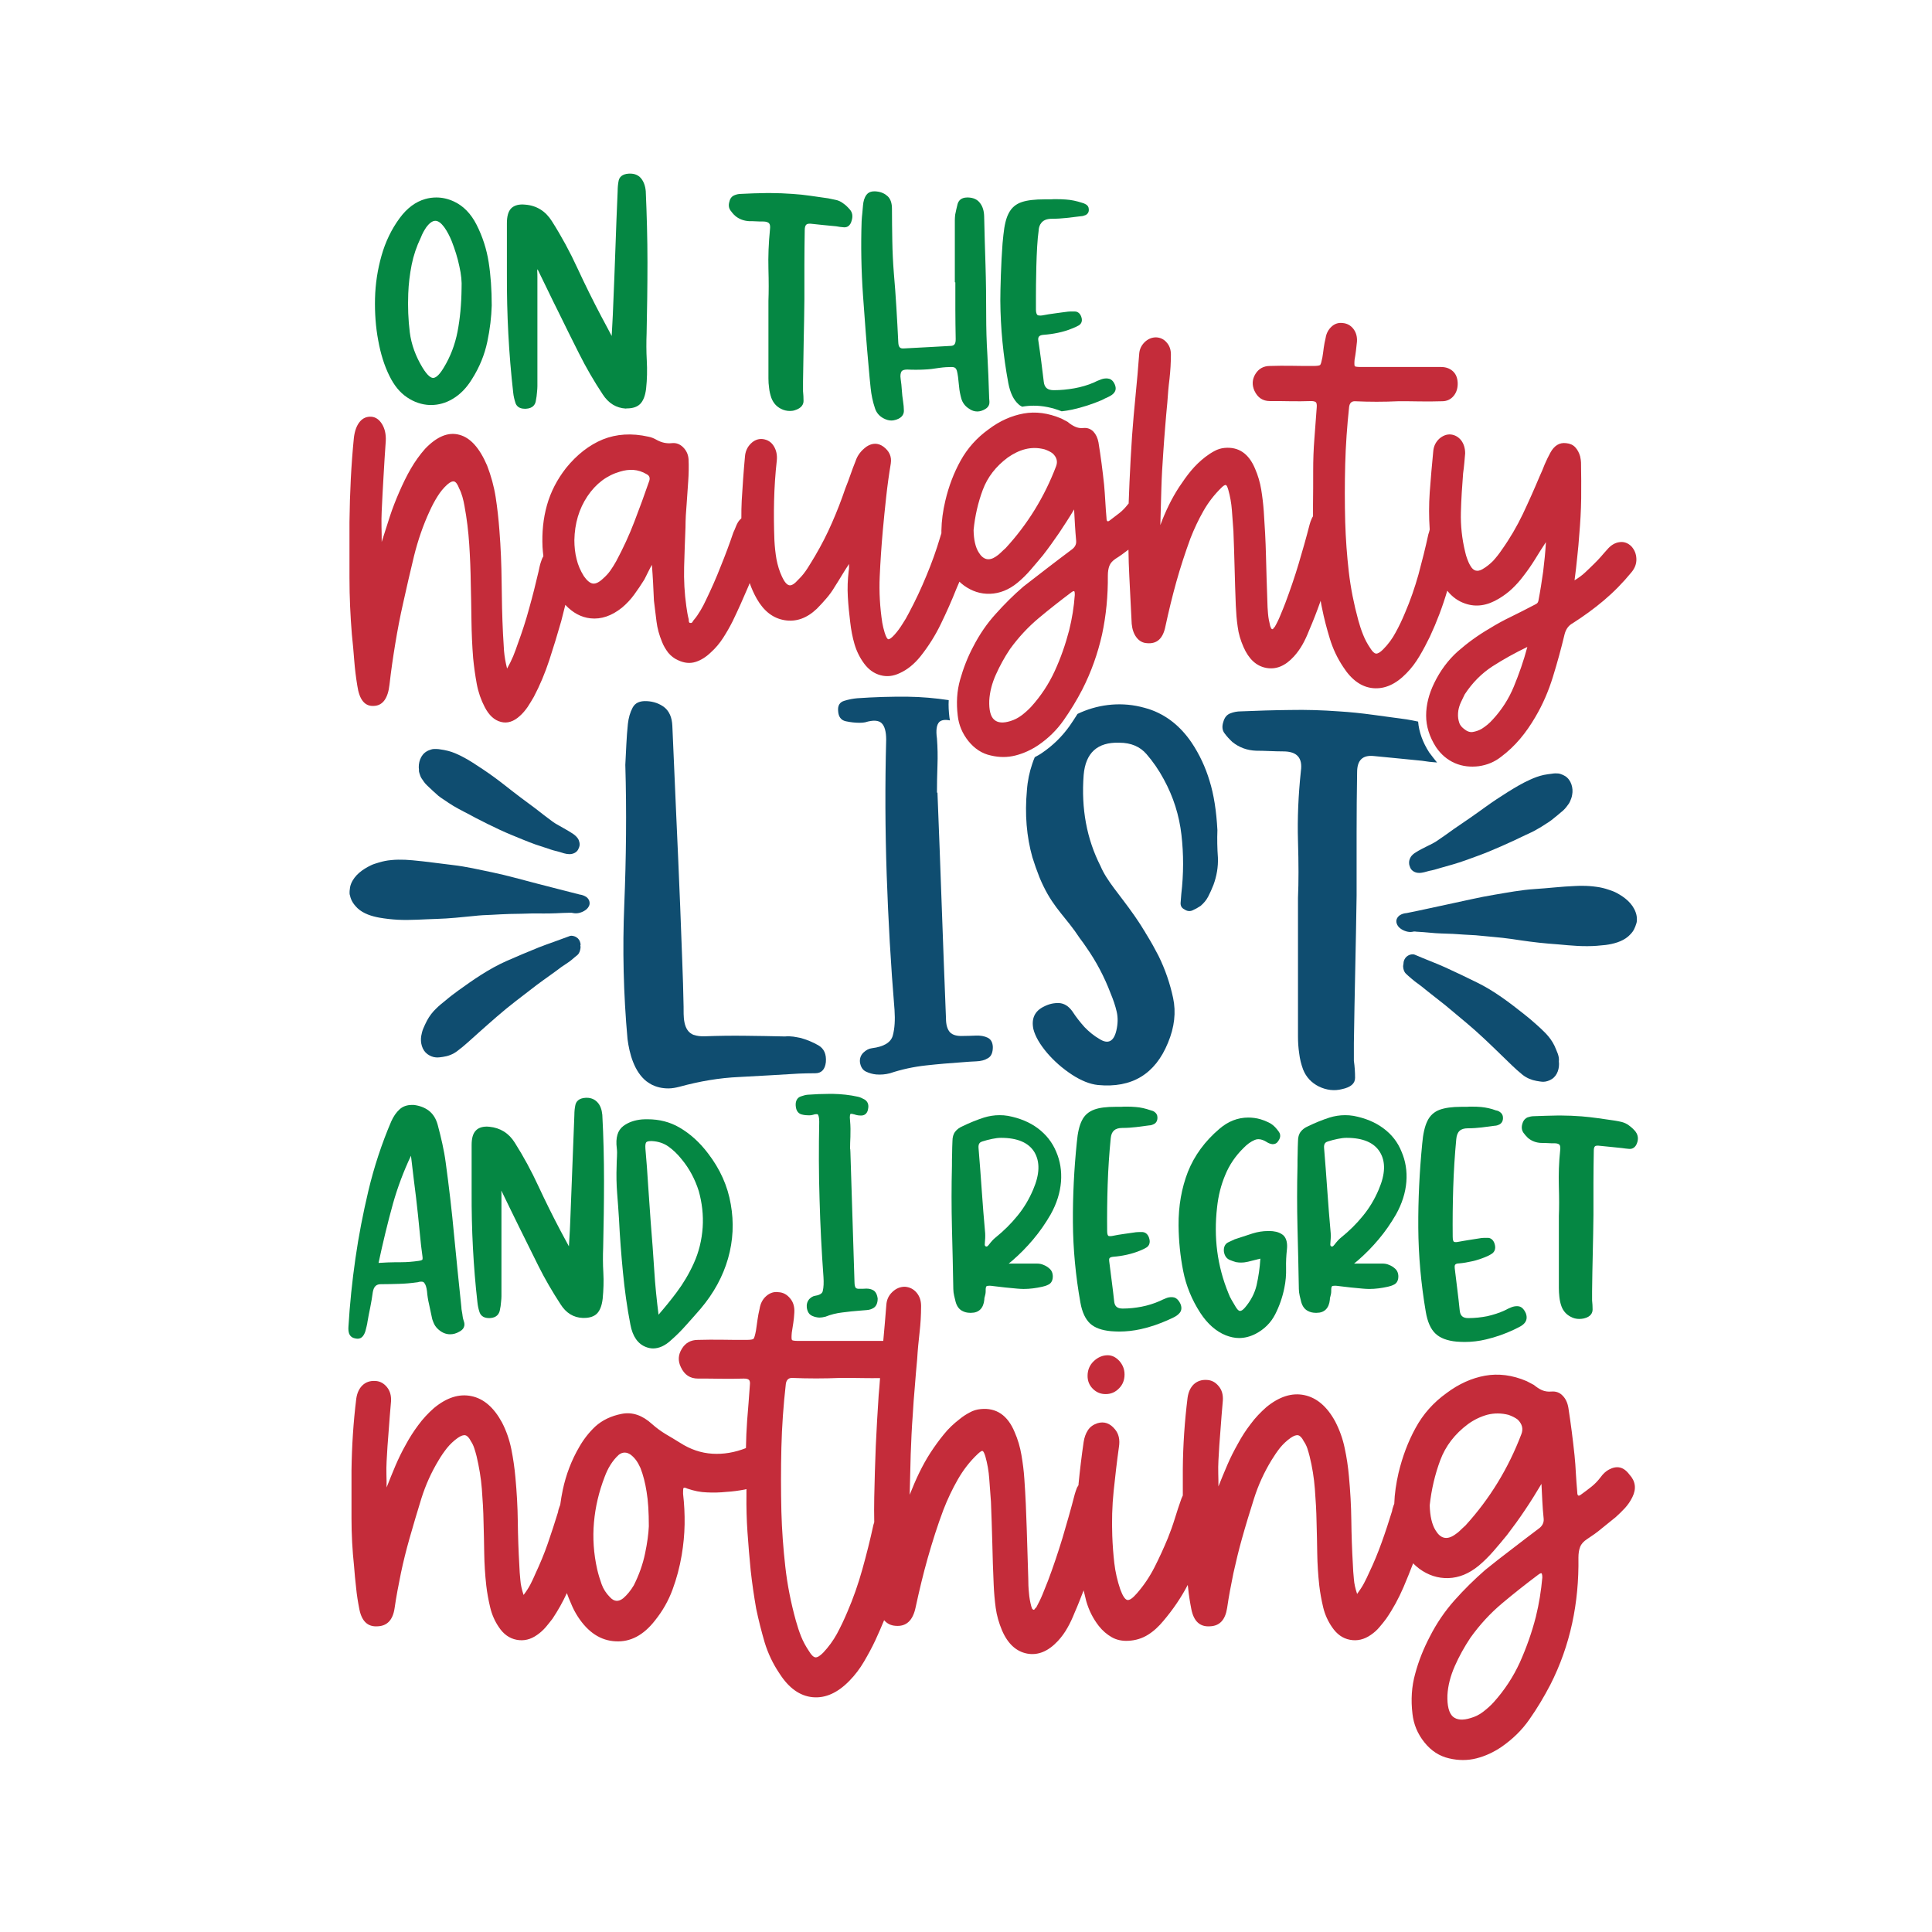 <?xml version="1.0" encoding="utf-8"?>
<!-- Generator: Adobe Illustrator 23.0.3, SVG Export Plug-In . SVG Version: 6.00 Build 0)  -->
<svg version="1.1" id="Layer_1" xmlns="http://www.w3.org/2000/svg" xmlns:xlink="http://www.w3.org/1999/xlink" x="0px" y="0px"
	 viewBox="0 0 1133.9 1133.9" style="enable-background:new 0 0 1133.9 1133.9;" xml:space="preserve">
<style type="text/css">
	.st0{fill:#1E2121;}
	.st1{fill:#A81F26;}
	.st2{fill:#F2F1F2;}
	.st3{fill:#DD353A;}
	.st4{fill:#CFCFCE;}
	.st5{fill:#1D2121;}
	.st6{fill:none;}
	.st7{fill:#AA1F23;}
	.st8{fill:#FDFEFE;}
	.st9{fill:#EE742C;}
	.st10{fill:#BA5234;}
	.st11{fill:#ED1C24;}
	.st12{fill:#C42C3A;}
	.st13{fill:#058743;}
	.st14{fill:#0F4D70;}
	.st15{fill-rule:evenodd;clip-rule:evenodd;fill:#C42C3A;}
	.st16{fill-rule:evenodd;clip-rule:evenodd;fill:#1E2121;}
	.st17{fill:#E8E8E8;}
	.st18{fill:#186634;}
	.st19{fill:#BF2730;}
	.st20{fill:#B47A48;}
	.st21{fill:#3E1E14;}
	.st22{fill:#DBAD5D;}
	.st23{fill:#B84947;}
	.st24{fill:#C3976E;}
	.st25{fill:#9D2023;}
	.st26{fill:#3C2517;}
	.st27{fill:#4A3A31;}
	.st28{fill:#EDAD4F;}
	.st29{fill:#F8C018;}
</style>
<g>
	<g>
		<path class="st12" d="M207.9,387.6c0.4,5.1,1,10,1.8,14.8c1.2,8.4,4.5,12.3,9.8,11.9c5.1-0.2,8.2-4.4,9.1-12.5
			c0.9-8.1,2.1-16.2,3.4-24.1c1.3-7.9,2.8-15.8,4.6-23.7c2-9.2,4.2-18.5,6.4-27.7c2.3-9.2,5.3-18,9.2-26.4c1.4-3.1,2.9-5.9,4.6-8.6
			c1.6-2.6,3.5-4.9,5.7-6.9c1.7-1.5,3.1-2.1,4.1-1.8c1,0.3,2,1.7,2.9,4.1c0.8,1.5,1.4,3.2,1.9,4.9c0.5,1.8,0.9,3.5,1.2,5.3
			c1.4,7.5,2.3,15,2.8,22.6c0.5,7.6,0.8,15.2,0.9,22.9c0.2,7.3,0.3,14.5,0.4,21.8c0.1,7.3,0.4,14.6,1,22.1c0.5,5.1,1.2,10.1,2.1,15
			c0.9,4.9,2.5,9.5,4.7,13.7c2.5,4.8,5.6,7.7,9.5,8.7c3.8,1,7.5-0.2,11.1-3.5c1.7-1.5,3.2-3.3,4.6-5.3c1.3-2,2.5-4,3.6-5.9
			c3.6-6.8,6.6-14,9.1-21.6c2.5-7.6,4.8-15.2,7-22.9c0.8-3.1,1.6-6.3,2.4-9.5c4.4,4.7,9.3,7.3,14.7,7.9c6.3,0.7,12.5-1.4,18.6-6.3
			c2.6-2.2,5-4.7,7.1-7.6c2.1-2.9,4.1-5.8,6-8.9c0.8-1.5,1.5-3,2.2-4.4c0.7-1.4,1.4-2.8,2.2-4.2c0.3,3.5,0.5,7.1,0.7,10.5
			c0.2,3.5,0.3,7,0.5,10.5c0.5,4.1,1,8.1,1.5,12.2c0.5,4.1,1.6,8,3.2,11.9c0.9,2.4,2.2,4.5,3.7,6.5c1.6,1.9,3.5,3.4,5.8,4.4
			c3.6,1.7,7,2,10.2,1c3.2-1,6.2-2.9,9-5.6c2.8-2.5,5.2-5.4,7.2-8.5c2-3.1,3.9-6.4,5.6-9.8c3.3-6.8,6.3-13.6,9.2-20.4
			c0.3-0.6,0.5-1.3,0.8-2c1.1,3.2,2.5,6.3,4.2,9.3c4.2,7.3,9.6,11.4,16.3,12.5c6.7,1.1,13-1.1,18.9-6.7c2-2,3.9-4.1,5.7-6.2
			c1.8-2.1,3.4-4.3,4.8-6.7c1.4-2.2,2.8-4.4,4.1-6.6c1.3-2.2,2.8-4.5,4.3-6.8c0,0.8,0,1.6,0,2.3c0,0.7-0.1,1.3-0.2,1.8
			c-0.6,5.1-0.8,10.1-0.5,15.2c0.3,5.1,0.8,10.1,1.4,14.9c0.5,4.4,1.3,8.7,2.5,12.8c1.2,4.1,3.1,8,5.7,11.5c2.6,3.5,5.8,5.8,9.6,6.8
			c3.7,1,7.5,0.6,11.4-1.3c4.4-2,8.3-5.2,11.9-9.6c4.7-5.9,8.7-12.2,12-19c3.3-6.8,6.4-13.7,9.2-20.8c0.6-1.4,1.2-2.8,1.8-4.2
			c0.8,0.8,1.7,1.5,2.6,2.2c4.7,3.4,9.8,5.1,15.4,4.9c5.6-0.2,11-2.3,16.1-6.5c2.8-2.3,5.4-4.9,7.8-7.7c2.4-2.8,4.8-5.6,7.1-8.4
			c3.3-4.2,6.4-8.6,9.5-13.1c3-4.5,6-9.1,8.8-13.8c0.2,3,0.3,6,0.5,9.1c0.2,3,0.4,6.1,0.7,9.3c0.2,2.2-0.8,3.9-2.8,5.3
			c-4.7,3.5-9.4,7.1-14.1,10.7c-4.7,3.6-9.5,7.3-14.1,10.9c-5.8,5-11.2,10.4-16.2,16c-5.1,5.6-9.5,12-13.2,19.2
			c-3.3,6.2-5.8,12.7-7.7,19.4c-1.9,6.7-2.3,13.7-1.4,21.1c0.6,5.5,2.7,10.5,6.3,15c3.6,4.4,7.9,7.3,13.1,8.4c5,1.2,9.8,1.2,14.5,0
			c4.7-1.2,9.1-3.2,13.3-6c5.9-4,10.9-8.9,14.9-14.6c4-5.7,7.7-11.7,11-18.1c5.3-10.4,9.1-21.2,11.6-32.3
			c2.4-11.2,3.5-22.7,3.4-34.6c0-2.2,0.3-4.1,0.9-5.7c0.6-1.6,1.9-3,3.7-4.2c2.6-1.6,5-3.4,7.5-5.3c0.1,5.2,0.2,10.4,0.5,15.6
			c0.5,9.3,0.9,18.6,1.4,27.9c0.3,3.2,1.2,5.9,2.8,8c1.6,2.1,3.7,3.3,6.3,3.4c5.8,0.5,9.3-2.8,10.7-9.9c1.9-8.8,4-17.5,6.4-26.1
			c2.4-8.6,5.2-17.1,8.3-25.6c2.2-5.6,4.7-10.9,7.6-16c2.9-5.1,6.4-9.6,10.6-13.7c1.2-1.2,2.1-1.7,2.6-1.5c0.5,0.2,0.9,1.1,1.4,2.8
			c1.1,3.9,1.8,7.9,2.1,11.9c0.3,4.1,0.6,8.1,0.9,12.2c0.3,7.3,0.5,14.6,0.7,21.9c0.2,7.3,0.4,14.7,0.7,21.9
			c0.2,4.2,0.5,8.4,1.1,12.4c0.5,4.1,1.7,8,3.4,11.9c3.1,7.1,7.5,11.2,13.3,12.3c5.8,1.1,11.2-1.1,16.3-6.7c2-2.2,3.7-4.6,5.1-7.1
			c1.4-2.5,2.6-5.1,3.7-7.9c2.5-5.8,4.8-11.7,6.9-17.7c0.2,1.4,0.5,2.9,0.8,4.3c1.2,6.1,2.8,12.1,4.6,18c1.8,5.9,4.4,11.4,7.8,16.5
			c5,7.8,10.9,11.9,17.6,12.5c6.8,0.6,13.3-2.3,19.5-8.7c3-3,5.5-6.4,7.7-10.1c2.2-3.7,4.2-7.5,6.1-11.4c4.1-8.8,7.5-17.8,10.2-27
			c2.9,3.6,6.3,6.1,10.4,7.5c6.5,2.3,13.1,1.3,20-2.9c2.8-1.7,5.4-3.6,7.7-5.8c2.3-2.2,4.5-4.6,6.5-7.3c2.5-3.2,4.8-6.5,6.9-9.9
			c2.1-3.4,4.2-6.8,6.4-10.1c-0.3,5.7-0.9,11.5-1.6,17.2c-0.8,5.7-1.7,11.5-2.8,17.2c-0.2,0.8-0.5,1.4-1.2,1.8
			c-0.6,0.3-1.2,0.7-1.9,1c-4.2,2.2-8.5,4.4-12.8,6.5c-4.4,2.1-8.6,4.4-12.8,7c-6.7,3.9-12.9,8.4-18.6,13.4
			c-5.7,5.1-10.3,11.3-13.9,18.7c-3.1,6.4-4.7,12.7-4.7,19c0,6.2,1.9,12.4,5.8,18.5c3,4.4,6.7,7.5,11.1,9.4c4.4,1.9,9.1,2.4,14,1.8
			c4.9-0.7,9.3-2.5,13.2-5.6c4-3,7.7-6.5,11-10.4c3.3-3.9,6.2-8.1,8.9-12.7c4.4-7.4,7.8-15.3,10.4-23.7c2.6-8.4,4.9-16.8,6.9-25.2
			c0.8-2.9,2.3-5,4.7-6.3c6.4-4.1,12.5-8.5,18.3-13.4c5.8-4.9,11.2-10.4,16.2-16.5c2-2.4,3-5,2.9-7.9c-0.1-2.9-1.1-5.3-2.9-7.3
			c-2-2-4.4-2.9-7-2.5c-2.6,0.3-5.1,1.8-7.2,4.3c-1.2,1.4-2.5,2.7-3.7,4.2c-1.2,1.4-2.6,2.8-4,4.2c-1.7,1.7-3.5,3.4-5.3,5.1
			c-1.8,1.7-3.9,3.2-6.2,4.6c0.6-4.7,1.2-9.3,1.6-13.8c0.5-4.5,0.9-8.9,1.2-13.3c0.6-6.9,1-13.9,1.1-20.9c0.1-7,0-14.1-0.1-21.2
			c0-0.8-0.2-2-0.5-3.5c-0.6-2.2-1.6-4-2.9-5.4c-1.3-1.4-3.1-2.2-5.3-2.4c-3.9-0.5-7,1.4-9.3,5.6c-1.2,2.2-2.3,4.5-3.3,6.8
			c-0.9,2.4-1.9,4.7-3,7.1c-3.1,7.4-6.4,14.8-9.9,22.2c-3.5,7.3-7.6,14.3-12.3,20.9c-1.6,2.4-3.3,4.5-5.1,6.5
			c-1.9,1.9-4,3.6-6.3,4.9c-3,1.7-5.3,1-7-2c-0.8-1.3-1.4-2.7-1.9-4.1c-0.5-1.3-0.9-2.7-1.2-4.1c-1.9-7.8-2.7-15.5-2.5-23.2
			c0.2-7.7,0.7-15.3,1.3-22.9c0.3-2,0.5-4,0.7-6c0.2-1.9,0.3-3.8,0.5-5.7c0-3-0.8-5.6-2.3-7.6c-1.6-2-3.6-3.2-6.1-3.5
			c-2.5-0.2-4.7,0.7-6.8,2.5c-2,1.9-3.2,4.2-3.5,7.1c-0.8,8.1-1.5,16.3-2.1,24.4c-0.5,7.2-0.5,14.5,0,21.8c-0.2,1-0.5,1.9-0.8,2.8
			c-1.7,7.9-3.7,15.8-5.8,23.6c-2.2,7.8-4.8,15.3-7.9,22.5c-1.7,4.1-3.5,7.9-5.5,11.5c-1.9,3.6-4.4,7-7.4,10
			c-1.7,1.7-3.1,2.5-4.1,2.4c-1-0.1-2.1-1.1-3.4-3.2c-1.7-2.5-3.1-5.1-4.2-7.9c-1.1-2.7-2-5.5-2.8-8.4c-2.6-9.5-4.5-19-5.6-28.6
			c-1.1-9.6-1.8-19.3-2.1-29.1c-0.3-11.3-0.3-22.6,0-33.9c0.3-11.3,1.1-22.5,2.3-33.7c0.3-2.2,1.4-3.3,3.3-3.3
			c4.4,0.2,8.6,0.3,12.8,0.3s8.5-0.1,12.8-0.3c4.2,0,8.4,0,12.7,0.1c4.3,0.1,8.6,0,13-0.1c2.8,0,5.1-1.1,6.8-3.2
			c1.7-2.1,2.5-4.8,2.3-8c-0.2-2.7-1.1-4.9-2.9-6.5c-1.8-1.6-4.1-2.4-6.9-2.4c-7.9,0-15.8,0-23.6,0c-7.8,0-15.6,0-23.6,0
			c-2,0-3.2-0.2-3.4-0.5c-0.2-0.3-0.3-1.6-0.1-3.8c0.3-1.7,0.6-3.4,0.8-5.2c0.2-1.8,0.4-3.6,0.6-5.4c0.2-3-0.6-5.6-2.2-7.6
			c-1.6-2-3.7-3.1-6.2-3.3c-2.3-0.3-4.5,0.3-6.4,2c-1.9,1.7-3.2,4-3.6,6.8c-0.5,1.9-0.8,3.8-1.1,5.7c-0.2,1.9-0.5,3.8-0.8,5.7
			c-0.5,2.5-0.9,4-1.3,4.4c-0.4,0.4-1.8,0.6-4.1,0.6c-4.2,0-8.4,0-12.7-0.1c-4.3-0.1-8.5,0-12.7,0.1c-3.7,0-6.6,1.6-8.5,4.7
			c-1.9,3.1-2.1,6.4-0.6,9.8c1.9,4.1,4.9,6.1,9.1,6.1c4,0,8.1,0,12.1,0.1c4,0.1,8.1,0,12.1-0.1c1.2,0,2.1,0.2,2.7,0.6
			c0.5,0.4,0.7,1.4,0.6,2.9c-0.5,6.3-0.9,12.5-1.4,18.7c-0.5,6.3-0.7,12.5-0.7,18.7c0,6.8,0,13.5-0.1,20.1c0,2.2,0,4.4,0,6.6
			c-0.3,0.5-0.6,1-0.8,1.5c-0.5,1.1-0.9,2.2-1.2,3.4c-2,7.8-4.2,15.5-6.5,23.2c-2.3,7.7-4.9,15.2-7.7,22.7c-0.9,2.4-1.9,4.8-2.9,7.2
			c-1,2.5-2.1,4.8-3.4,7c-0.3,0.2-0.5,0.4-0.7,0.8c-0.2,0.3-0.4,0.5-0.7,0.5c-0.5-0.2-0.7-0.4-0.8-0.8c-0.1-0.3-0.2-0.7-0.4-1
			c-0.6-2.4-1.1-4.8-1.3-7.3c-0.2-2.5-0.4-5.1-0.4-7.6c-0.3-8.8-0.6-17.6-0.8-26.3c-0.2-8.8-0.7-17.6-1.3-26.3
			c-0.3-4.2-0.8-8.4-1.5-12.7c-0.7-4.2-1.9-8.3-3.6-12.2c-3.7-8.9-9.7-13-18-12.2c-2,0.2-4,0.8-5.8,1.8c-1.9,1-3.7,2.2-5.4,3.5
			c-3.1,2.4-5.9,5.1-8.4,8.1c-2.5,3-4.8,6.3-7,9.6c-2.2,3.4-4.2,6.9-6,10.6c-1.8,3.7-3.5,7.6-5,11.7c0.2-7.3,0.4-14.4,0.6-21.4
			c0.2-7,0.6-14,1.1-20.9c0.3-4.9,0.7-9.8,1.1-14.8c0.4-5,0.8-9.9,1.3-14.8c0.3-4.7,0.7-9.4,1.3-14.1c0.5-4.6,0.8-9.3,0.8-14.1
			c0-2.9-0.8-5.2-2.5-7.1c-1.6-1.9-3.7-2.9-6.2-3c-2.5,0-4.7,0.9-6.7,2.8c-1.9,1.9-3,4.1-3.2,6.8c-0.6,8.1-1.3,16.1-2.1,24.1
			c-0.8,7.9-1.5,16-2.1,24.1c-0.6,9-1.1,18-1.5,27.1c-0.2,4.2-0.3,8.4-0.5,12.6c-0.2,0.2-0.4,0.5-0.6,0.7c-1.4,1.8-3,3.5-4.8,4.9
			c-1.8,1.4-3.6,2.8-5.5,4.2c-1.4,1.2-2.1,0.8-2.1-1.3c-0.3-3.2-0.5-6.4-0.7-9.7c-0.2-3.3-0.4-6.5-0.7-9.7c-0.9-8.6-2-16.9-3.3-24.9
			c-0.5-2.7-1.5-4.8-3-6.4c-1.6-1.6-3.5-2.3-5.8-2.1c-1.9,0.2-3.5-0.1-5-0.8c-1.5-0.7-2.9-1.6-4.3-2.8c-0.6-0.3-1.2-0.7-1.9-1
			c-0.6-0.3-1.2-0.7-1.9-1c-7.6-3.2-15-4.2-22.1-2.9c-7.1,1.3-13.9,4.3-20.4,9.2c-7,5-12.5,11.2-16.5,18.4c-4,7.2-7,15.1-9,23.6
			c-1.4,5.9-2.2,11.7-2.3,17.5c0,0.5,0,1.1,0,1.6c0,0.1-0.1,0.2-0.1,0.3c-0.2,0.6-0.4,1.2-0.6,1.9c-2.3,7.8-5,15.3-8.1,22.7
			c-3,7.3-6.4,14.6-10.2,21.7c-1.2,2.4-2.5,4.6-3.9,6.7c-1.3,2.1-2.8,4.2-4.6,6.2c-1.7,1.9-2.9,2.7-3.6,2.7
			c-0.7-0.1-1.4-1.4-2.2-3.9c-0.6-2-1.1-4-1.4-5.8c-1.4-9.1-1.9-18.2-1.5-27.1c0.4-9,1-17.9,1.8-26.9c0.6-6.8,1.3-13.4,2-19.9
			c0.7-6.5,1.6-13,2.7-19.6c0.6-4.1-0.9-7.3-4.4-9.9c-3.1-2.2-6.4-2.2-9.8,0c-3.3,2.4-5.4,5.2-6.5,8.6c-1.1,2.7-2.1,5.4-3,8
			c-0.9,2.6-1.9,5.3-3,8c-2.3,6.8-4.9,13.5-7.8,20.1c-2.9,6.7-6.2,13.1-9.9,19.4c-1.4,2.4-2.9,4.8-4.4,7.2c-1.6,2.5-3.3,4.7-5.4,6.7
			c-2.2,2.5-4,3.7-5.4,3.4c-1.4-0.3-2.8-1.9-4.2-4.9c-1.6-3.4-2.6-6.8-3.3-10.4c-0.6-3.5-1-7.2-1.2-10.9c-0.3-7.8-0.4-15.6-0.2-23.4
			c0.2-7.9,0.7-15.7,1.6-23.7c0.3-3.2-0.3-6-1.8-8.4c-1.5-2.4-3.6-3.7-6.4-4.1c-2.6-0.3-5,0.6-7.1,2.7c-2.1,2.1-3.2,4.7-3.4,7.7
			c-0.8,8.6-1.4,17.2-1.9,25.8c-0.2,3.4-0.2,6.8-0.2,10.3c-0.8,0.7-1.5,1.5-2.1,2.5c-0.5,0.8-0.9,1.8-1.3,2.8c-0.4,1-0.8,2-1.3,3
			c-2.3,6.8-4.8,13.5-7.5,20.1c-2.6,6.7-5.5,13.2-8.6,19.6c-0.9,2-2,4.1-3.2,6.1c-1.2,2-2.5,4-4.1,5.8c-0.2,0.3-0.4,0.7-0.7,1.1
			c-0.3,0.4-0.7,0.5-1.2,0.4c-0.5,0-0.7-0.3-0.8-0.8c-0.1-0.5-0.1-0.9-0.1-1.3c-0.3-1.2-0.6-2.4-0.8-3.7c-0.2-1.3-0.4-2.6-0.6-3.9
			c-1.1-7.8-1.5-15.5-1.3-23.2c0.2-7.7,0.5-15.4,0.8-23.2c0-2.4,0.1-4.7,0.2-7c0.2-2.3,0.3-4.6,0.5-7c0.3-4.4,0.6-8.7,0.9-13
			c0.3-4.3,0.4-8.7,0.2-13c-0.2-2.7-1.2-5-3.2-7c-1.9-1.9-4.2-2.7-6.7-2.4c-3,0.3-5.8-0.3-8.6-1.8c-1.7-1-3.4-1.7-5.1-2
			c-9.8-2.2-18.7-1.6-26.7,1.6c-8,3.3-15.2,8.9-21.6,16.8c-5.3,6.8-9,14-11.2,21.8c-2.2,7.8-3,16-2.6,24.6c0.1,1.8,0.3,3.6,0.5,5.3
			c-0.6,1-1,2-1.4,3.3c-0.3,0.9-0.6,1.8-0.8,2.8c-0.2,1-0.4,1.9-0.6,2.8c-1.7,7.3-3.5,14.5-5.5,21.6c-1.9,7.1-4.2,14.1-6.7,20.9
			c-0.8,2.4-1.7,4.8-2.7,7.3c-1,2.4-2.2,4.8-3.6,7.3c-0.9-3.5-1.5-7-1.8-10.4c-0.2-3.4-0.4-6.8-0.6-10.1
			c-0.5-10.1-0.7-20.2-0.8-30.3c-0.1-10.1-0.5-20.2-1.3-30.3c-0.5-6.6-1.2-13.1-2.2-19.5c-1-6.4-2.7-12.5-5-18.5
			c-4.4-10.3-9.8-16.4-16.3-18.1c-6.5-1.8-13.2,1-20.1,8.2c-3.1,3.5-5.9,7.4-8.4,11.7c-2.5,4.3-4.7,8.9-6.8,13.7
			c-2,4.6-3.9,9.4-5.5,14.3c-1.6,4.9-3.2,9.9-4.8,15c0-2.9,0-5.8-0.1-8.9c-0.1-3.1,0-6,0.1-8.9c0.3-7,0.7-14,1.1-20.9
			c0.4-6.9,0.8-13.8,1.3-20.6c0.2-4-0.6-7.3-2.2-9.9c-1.6-2.6-3.7-4.1-6.2-4.3c-2.8-0.2-5.1,0.8-6.9,3c-1.8,2.2-2.9,5.3-3.4,9.2
			c-1.6,16-2.4,32.5-2.6,49.5c0,11,0,22,0,33c0,11,0.5,22,1.4,33C207.1,377.6,207.5,382.6,207.9,387.6z M627.5,369.9
			c-2.2,8.4-5,16.4-8.5,24c-3.5,7.6-8.1,14.6-13.9,21c-1.7,1.8-3.6,3.5-5.6,5c-2,1.5-4.2,2.6-6.5,3.3c-4.2,1.3-7.4,1.1-9.5-0.8
			c-2.1-1.8-3.1-5.6-2.9-11.3c0.3-5,1.6-10.1,3.9-15.2c2.3-5.1,5-10.1,8.3-15c5-6.9,10.6-12.9,16.8-18.1
			c6.2-5.2,12.6-10.2,19.1-15.1c1.1-0.8,1.7-1,1.9-0.5c0.2,0.5,0.2,1.2,0.2,2C630.3,356.2,629.2,363,627.5,369.9z M888.5,402.9
			c-3,7.3-7.2,13.8-12.5,19.5c-0.9,1-1.9,2-3,2.9c-1.1,0.9-2.2,1.7-3.3,2.4c-1.7,1-3.5,1.6-5.3,1.9c-1.8,0.3-3.5-0.4-5.3-1.9
			c-1.6-1.2-2.6-2.7-3-4.7c-0.5-1.9-0.5-3.9-0.2-6c0.3-1.7,0.8-3.3,1.5-4.8c0.7-1.5,1.4-3,2.2-4.6c4.5-6.9,10-12.4,16.3-16.5
			c6.4-4.1,13.2-7.9,20.5-11.4C894.2,388,891.5,395.6,888.5,402.9z M576.8,287.5c2.8-7.5,7.7-13.8,14.7-19c3.3-2.3,6.7-4,10.3-4.9
			c3.6-0.9,7.3-0.9,11.2,0.1c2,0.7,3.7,1.5,4.9,2.5c2.3,2.2,3,4.7,1.9,7.5c-6.8,17.9-16.7,34-29.6,48c-0.9,0.8-1.9,1.7-2.8,2.6
			c-0.9,0.9-1.9,1.7-3,2.4c-4,2.7-7.4,1.8-10-2.5c-1.9-3-2.9-7.4-3-13.1C572.2,302.9,574,295,576.8,287.5z M344.8,291.2
			c5-7.4,11.4-12.2,19.1-14.4c2.6-0.8,5.3-1.2,7.9-1c2.6,0.2,5.2,1,7.7,2.5c1.6,0.8,2.1,2.1,1.6,3.8c-2.8,8.1-5.7,16.1-8.8,24.1
			c-3,7.9-6.6,15.6-10.6,23.1c-1.1,2-2.3,3.9-3.5,5.6c-1.2,1.7-2.6,3.2-4.2,4.6c-2.3,2.2-4.3,3.2-6,3c-1.6-0.2-3.4-1.6-5.3-4.3
			c-2-3.2-3.5-6.6-4.3-10.1c-0.9-3.5-1.3-7.3-1.3-11.1C337.3,307.2,339.8,298.7,344.8,291.2z"/>
		<path class="st12" d="M641.9,798.9c-2.4,2.3-3.6,5.2-3.6,8.6c0,3,1,5.5,3.1,7.6c2.1,2.1,4.6,3.1,7.5,3.1c3.1,0,5.7-1.1,7.9-3.4
			c2.2-2.2,3.2-5,3.2-8.1c0-3-1-5.6-3-7.9c-2-2.2-4.3-3.4-6.9-3.4C647.1,795.4,644.3,796.6,641.9,798.9z"/>
		<path class="st12" d="M944.3,862.5c-1.7,0.9-3.4,2.4-4.9,4.5c-1.6,2.1-3.3,3.9-5.3,5.5c-2,1.6-4,3.1-6.1,4.6
			c-1.6,1.3-2.3,0.8-2.3-1.4c-0.3-3.6-0.6-7.2-0.8-10.8c-0.2-3.6-0.4-7.2-0.8-10.8c-1-9.5-2.2-18.8-3.6-27.8c-0.5-3-1.6-5.4-3.4-7.2
			c-1.7-1.8-3.9-2.6-6.5-2.4c-2.1,0.2-3.9-0.1-5.6-0.8c-1.6-0.7-3.2-1.8-4.8-3.1c-0.7-0.4-1.4-0.7-2.1-1.1c-0.7-0.4-1.4-0.7-2.1-1.1
			c-8.4-3.6-16.6-4.6-24.4-3.2c-7.8,1.4-15.4,4.8-22.6,10.2c-7.8,5.6-13.8,12.4-18.2,20.5c-4.4,8-7.7,16.8-10,26.4
			c-1.4,6.1-2.3,12.1-2.5,18.1c-0.3,0.6-0.5,1.3-0.7,1.9c-0.3,0.8-0.5,1.6-0.6,2.4c-1.9,6.2-3.9,12.3-6.1,18.4
			c-2.2,6.1-4.6,12-7.4,17.8c-0.9,2.1-1.9,4.1-3,6.2c-1.1,2.1-2.5,4.1-4,6.2c-1-3-1.7-5.9-1.9-8.8c-0.3-2.9-0.5-5.8-0.6-8.6
			c-0.5-8.6-0.8-17.2-0.9-25.8c-0.1-8.6-0.6-17.2-1.4-25.8c-0.5-5.6-1.3-11.1-2.5-16.6c-1.1-5.4-3-10.7-5.6-15.7
			c-4.8-8.8-10.9-13.9-18.1-15.4c-7.2-1.5-14.6,0.8-22.2,7c-3.4,3-6.6,6.3-9.3,10c-2.8,3.6-5.3,7.5-7.5,11.6
			c-2.2,3.9-4.3,8-6.1,12.2c-1.8,4.2-3.6,8.5-5.3,12.8c0-2.4,0-5-0.1-7.6c-0.1-2.6,0-5.1,0.1-7.6c0.3-6,0.7-11.9,1.2-17.8
			c0.4-5.9,0.9-11.7,1.4-17.5c0.2-3.4-0.6-6.2-2.5-8.4c-1.8-2.2-4.1-3.5-6.9-3.6c-3.1-0.2-5.6,0.7-7.6,2.5c-2,1.9-3.2,4.5-3.7,7.9
			c-1.7,13.7-2.7,27.7-2.8,42.1c0,5.1,0,10.2,0,15.3c-0.3,0.6-0.5,1.2-0.8,1.8c-1.4,3.9-2.7,7.9-3.9,11.8c-1.2,3.9-2.6,7.8-4.1,11.5
			c-2.4,5.8-5,11.5-7.8,17c-2.8,5.5-6.2,10.6-10.3,15.3c-2.6,3-4.5,4.3-5.8,3.9c-1.3-0.4-2.6-2.4-4-6.2c-1.7-5-2.9-10.2-3.5-15.4
			c-0.6-5.2-1-10.6-1.2-16c-0.3-8.8-0.1-17.5,0.8-26.2c0.9-8.7,1.9-17.3,3.1-25.9c0.7-4.3-0.1-7.8-2.3-10.4
			c-2.9-3.6-6.4-4.8-10.3-3.6c-2.4,0.8-4.3,2.1-5.6,4.1s-2.1,4.3-2.5,6.9c-1.2,8.2-2.2,16.5-3,24.7c0,0.2,0,0.4,0,0.6
			c-0.3,0.5-0.6,1-0.9,1.5c-0.5,1.2-0.9,2.5-1.3,3.8c-2.2,8.6-4.7,17.2-7.2,25.7c-2.6,8.5-5.4,16.9-8.5,25.1c-1,2.6-2.1,5.3-3.2,8
			c-1.1,2.7-2.4,5.3-3.7,7.7c-0.3,0.2-0.6,0.5-0.8,0.8c-0.2,0.4-0.4,0.6-0.8,0.6c-0.5-0.2-0.8-0.5-0.9-0.8c-0.1-0.4-0.2-0.7-0.4-1.1
			c-0.7-2.6-1.2-5.3-1.4-8.1c-0.3-2.8-0.4-5.6-0.4-8.4c-0.3-9.7-0.6-19.4-0.9-29.2c-0.3-9.7-0.7-19.4-1.4-29.2
			c-0.3-4.7-0.9-9.3-1.7-14c-0.8-4.7-2.1-9.2-4-13.5c-4.1-9.9-10.8-14.4-19.9-13.5c-2.2,0.2-4.4,0.8-6.5,2c-2.1,1.1-4.1,2.4-5.9,3.9
			c-3.4,2.6-6.6,5.6-9.3,9c-2.8,3.4-5.3,6.9-7.8,10.7c-2.4,3.7-4.6,7.7-6.6,11.8c-2,4.1-3.8,8.4-5.6,12.9c0.2-8,0.4-15.9,0.6-23.7
			c0.3-7.8,0.6-15.5,1.2-23.1c0.3-5.4,0.7-10.9,1.2-16.4c0.4-5.5,0.9-11,1.4-16.4c0.3-5.2,0.8-10.4,1.4-15.6
			c0.6-5.1,0.9-10.3,0.9-15.6c0-3.2-0.9-5.8-2.7-7.9c-1.8-2.1-4.1-3.2-6.8-3.4c-2.8,0-5.2,1-7.4,3.1c-2.2,2.1-3.3,4.6-3.5,7.6
			c-0.5,7.1-1.2,14.1-1.8,21.1c-8,0-15.9,0-23.8,0c-8.6,0-17.3,0-26.1,0c-2.2,0-3.5-0.2-3.7-0.6c-0.3-0.4-0.3-1.8-0.1-4.2
			c0.3-1.9,0.6-3.8,0.9-5.8c0.3-2,0.5-4,0.6-6c0.2-3.4-0.6-6.2-2.5-8.4c-1.8-2.2-4.1-3.5-6.8-3.6c-2.6-0.4-5,0.4-7.1,2.2
			c-2.2,1.9-3.5,4.4-4,7.6c-0.5,2.1-0.9,4.2-1.2,6.3c-0.3,2.2-0.6,4.3-0.9,6.3c-0.5,2.8-1,4.4-1.4,4.9c-0.4,0.5-1.9,0.7-4.5,0.7
			c-4.7,0-9.3,0-14.1-0.1c-4.7-0.1-9.4,0-14.1,0.1c-4.1,0-7.3,1.7-9.4,5.2c-2.2,3.5-2.4,7.1-0.6,10.8c2.1,4.5,5.4,6.7,10.1,6.7
			c4.5,0,9,0,13.4,0.1c4.5,0.1,9,0,13.4-0.1c1.4,0,2.4,0.2,3,0.7c0.6,0.5,0.8,1.5,0.6,3.2c-0.5,6.9-1,13.8-1.6,20.8
			c-0.4,5.4-0.6,10.7-0.7,16.1c-6.6,2.6-13.2,3.7-19.7,3.3c-6.6-0.4-12.9-2.5-19.1-6.5c-2.8-1.7-5.5-3.4-8.3-5
			c-2.8-1.7-5.4-3.6-8-5.9c-5.7-5.2-11.6-7.2-17.8-6c-6.2,1.2-11.4,3.7-15.5,7.4c-3.6,3.4-6.7,7.3-9.3,11.8
			c-4.7,8-7.9,16.5-9.8,25.4c-0.6,2.9-1.1,5.8-1.5,8.8c-0.2,0.6-0.5,1.2-0.7,1.9c-0.3,0.8-0.5,1.6-0.6,2.4c-1.9,6.2-3.9,12.3-6,18.4
			c-2.1,6.1-4.6,12-7.3,17.8c-0.9,2.1-1.8,4.1-2.9,6.2c-1.1,2.1-2.4,4.1-4,6.2c-1-3-1.7-5.9-1.9-8.8c-0.3-2.9-0.5-5.8-0.6-8.6
			c-0.5-8.6-0.8-17.2-0.9-25.8c-0.1-8.6-0.6-17.2-1.4-25.8c-0.5-5.6-1.3-11.1-2.4-16.6c-1.1-5.4-2.9-10.7-5.5-15.7
			c-4.8-8.8-10.7-13.9-17.9-15.4c-7.2-1.5-14.5,0.8-22,7c-3.4,3-6.5,6.3-9.2,10c-2.7,3.6-5.2,7.5-7.4,11.6c-2.2,3.9-4.2,8-6,12.2
			c-1.8,4.2-3.5,8.5-5.2,12.8c0-2.4,0-5-0.1-7.6c-0.1-2.6,0-5.1,0.1-7.6c0.3-6,0.7-11.9,1.2-17.8c0.4-5.9,0.9-11.7,1.4-17.5
			c0.2-3.4-0.6-6.2-2.4-8.4c-1.8-2.2-4.1-3.5-6.8-3.6c-3.1-0.2-5.6,0.7-7.5,2.5c-2,1.9-3.2,4.5-3.7,7.9c-1.7,13.7-2.6,27.7-2.8,42.1
			c0,9.4,0,18.7,0,28.1c0,9.4,0.5,18.7,1.5,28.1c0.3,4.1,0.7,8.3,1.2,12.6c0.4,4.3,1.1,8.5,1.9,12.6c1.4,7.1,4.9,10.5,10.7,10.1
			c5.6-0.2,9-3.7,10-10.7c1-6.9,2.3-13.7,3.7-20.5c1.4-6.7,3.1-13.5,5-20.2c2.2-7.9,4.6-15.7,7-23.6c2.5-7.9,5.8-15.3,10.1-22.4
			c1.5-2.6,3.2-5,5-7.3c1.8-2.2,3.9-4.2,6.3-5.9c1.9-1.3,3.4-1.8,4.5-1.5c1.1,0.3,2.2,1.5,3.2,3.5c0.9,1.3,1.5,2.7,2,4.2
			c0.5,1.5,0.9,3,1.3,4.5c1.5,6.4,2.6,12.8,3.1,19.2c0.5,6.5,0.9,13,1,19.5c0.2,6.2,0.3,12.3,0.4,18.5c0.1,6.2,0.5,12.4,1.2,18.8
			c0.5,4.3,1.3,8.6,2.3,12.8c1,4.2,2.7,8.1,5.1,11.6c2.7,4.1,6.2,6.6,10.4,7.4c4.2,0.8,8.2-0.1,12.1-2.9c1.9-1.3,3.5-2.8,5-4.5
			c1.4-1.7,2.8-3.4,4-5c3.2-4.8,6-9.8,8.4-15c0.7,2,1.5,4,2.4,6c1.2,3,2.6,5.6,4.1,7.9c6,9.2,13.4,14,22.1,14.4
			c8.7,0.5,16.4-3.6,23.1-12.2c4.5-5.6,7.9-11.6,10.3-18.1c2.4-6.5,4.2-13.2,5.4-20.3c1-6,1.6-12,1.7-18c0.1-6-0.2-12-0.9-18
			c0-1.1,0-2.1,0.1-2.9c0.1-0.8,0.9-0.9,2.5-0.1c3.8,1.3,7.6,2.1,11.4,2.2c3.8,0.2,7.6,0.1,11.4-0.3c3.6-0.2,7.2-0.7,10.9-1.4
			c0.3-0.1,0.6-0.2,0.9-0.2c0,1.1,0,2.1,0,3.2c-0.1,7.4,0.1,14.7,0.6,22c0.5,7.7,1.2,15.2,1.9,22.6c0.8,7.4,1.9,14.8,3.2,22.3
			c1.4,6.7,3.1,13.4,5,19.9c2,6.5,4.9,12.6,8.7,18.2c5.5,8.6,12,13.2,19.5,13.9c7.5,0.7,14.7-2.6,21.6-9.7c3.3-3.4,6.1-7.1,8.5-11.2
			c2.4-4.1,4.7-8.3,6.7-12.6c1.8-3.9,3.5-7.8,5.1-11.7c1.7,2,3.9,3.1,6.6,3.3c6.4,0.6,10.3-3.1,11.9-10.9c2.1-9.7,4.4-19.4,7.1-28.9
			c2.7-9.5,5.7-19,9.2-28.3c2.4-6.2,5.2-12.1,8.4-17.7c3.2-5.6,7.1-10.7,11.8-15.1c1.4-1.3,2.3-1.9,2.8-1.7c0.5,0.2,1,1.2,1.6,3.1
			c1.2,4.3,2,8.7,2.3,13.2c0.3,4.5,0.7,9,1,13.5c0.3,8,0.6,16.1,0.8,24.3c0.2,8.1,0.4,16.2,0.8,24.3c0.2,4.7,0.6,9.3,1.2,13.7
			c0.6,4.5,1.9,8.9,3.7,13.2c3.4,7.9,8.4,12.4,14.7,13.6c6.4,1.2,12.4-1.3,18.1-7.4c2.2-2.4,4.1-5,5.7-7.9c1.6-2.8,2.9-5.7,4.1-8.7
			c1.9-4.3,3.6-8.7,5.3-13.1c0.5,2.1,1,4.2,1.5,6.2c1.5,5.3,3.9,10.2,7.4,14.7c2.2,2.8,4.8,5,7.6,6.6c2.8,1.6,6.1,2.3,9.7,2.1
			c4.3-0.2,8.1-1.4,11.5-3.5c3.4-2.1,6.4-4.9,9.2-8.3c5.5-6.5,10.3-13.5,14.2-21c0.1,0.5,0.1,1.1,0.2,1.6c0.4,4.3,1.1,8.5,1.9,12.6
			c1.4,7.1,5,10.5,10.9,10.1c5.7-0.2,9-3.7,10.1-10.7c1-6.9,2.3-13.7,3.7-20.5c1.5-6.7,3.1-13.5,5-20.2c2.2-7.9,4.6-15.7,7.1-23.6
			c2.5-7.9,5.9-15.3,10.2-22.4c1.6-2.6,3.2-5,5-7.3c1.8-2.2,3.9-4.2,6.3-5.9c1.9-1.3,3.4-1.8,4.5-1.5c1.1,0.3,2.2,1.5,3.2,3.5
			c0.9,1.3,1.6,2.7,2.1,4.2c0.5,1.5,0.9,3,1.3,4.5c1.6,6.4,2.6,12.8,3.1,19.2c0.5,6.5,0.9,13,1,19.5c0.2,6.2,0.3,12.3,0.4,18.5
			c0.1,6.2,0.5,12.4,1.2,18.8c0.5,4.3,1.3,8.6,2.3,12.8c1,4.2,2.8,8.1,5.2,11.6c2.8,4.1,6.2,6.6,10.5,7.4c4.2,0.8,8.3-0.1,12.3-2.9
			c1.9-1.3,3.6-2.8,5-4.5c1.5-1.7,2.8-3.4,4-5c4-5.8,7.3-11.9,10.1-18.4c2-4.7,3.9-9.4,5.7-14.1c1.1,1.2,2.3,2.2,3.6,3.2
			c5.2,3.8,10.9,5.7,17.1,5.5c6.2-0.2,12.1-2.6,17.8-7.3c3.1-2.6,6-5.5,8.7-8.6c2.7-3.1,5.3-6.2,7.9-9.4c3.6-4.7,7.1-9.5,10.5-14.6
			c3.4-5,6.6-10.2,9.7-15.4c0.2,3.4,0.3,6.7,0.5,10.1c0.2,3.4,0.4,6.8,0.8,10.4c0.2,2.4-0.9,4.4-3.1,5.9
			c-5.2,3.9-10.4,7.9-15.6,11.9c-5.3,4-10.5,8.1-15.6,12.2c-6.4,5.6-12.4,11.5-18,17.8c-5.6,6.3-10.5,13.4-14.6,21.5
			c-3.6,6.9-6.5,14.1-8.5,21.6c-2.1,7.5-2.6,15.3-1.6,23.6c0.7,6.2,3,11.7,7,16.7c4,5,8.8,8.1,14.5,9.4c5.5,1.3,10.9,1.3,16,0
			c5.2-1.3,10.1-3.6,14.7-6.7c6.5-4.5,12.1-9.9,16.5-16.3c4.5-6.4,8.5-13.1,12.2-20.2c5.9-11.6,10.1-23.6,12.8-36
			c2.7-12.4,3.9-25.3,3.7-38.6c0-2.4,0.3-4.5,1-6.3c0.7-1.8,2.1-3.3,4.1-4.6c2.9-1.9,5.8-3.9,8.5-6.2c2.8-2.2,5.5-4.5,8.3-6.7
			c1.9-1.7,3.7-3.5,5.4-5.3c1.7-1.9,3.2-4,4.4-6.5c2.4-4.9,1.8-9.3-1.8-13.2C952.8,860.7,948.8,860.1,944.3,862.5z M378.6,911.7
			c-1.3,6.3-3.5,12.5-6.6,18.7c-1.9,3.2-4,5.7-6.2,7.6c-2.8,2.2-5.3,2.1-7.8-0.6c-2.2-2.2-3.9-4.8-4.9-7.6c-1-2.8-1.9-5.7-2.6-8.7
			c-2.1-9.3-2.7-18.6-1.9-27.6c0.8-9.1,2.9-18,6.3-26.8c0.9-2.4,2-4.8,3.4-7c1.4-2.2,3-4.2,4.9-5.9c2.2-1.7,4.6-1.7,7,0
			c1.4,1.1,2.5,2.3,3.4,3.6c0.9,1.3,1.6,2.7,2.3,4.2c1.6,4.1,2.8,8.8,3.6,14c0.9,5.2,1.3,12,1.3,20.2
			C380.6,900.2,379.9,905.5,378.6,911.7z M515.7,818.7c-0.7,9.9-1.2,19.9-1.7,30c-0.4,10.1-0.7,20.1-0.9,30c-0.1,4.9-0.1,9.8,0,14.7
			c-0.2,0.5-0.3,1.1-0.5,1.6c-1.9,8.8-4.1,17.5-6.5,26.1c-2.4,8.6-5.3,16.9-8.8,25c-1.9,4.5-3.9,8.7-6.1,12.8
			c-2.2,4-4.9,7.7-8.1,11.1c-1.9,1.9-3.4,2.8-4.5,2.7c-1.1-0.1-2.4-1.3-3.7-3.5c-1.9-2.8-3.5-5.7-4.7-8.7c-1.2-3-2.2-6.1-3.1-9.3
			c-2.9-10.5-5-21-6.2-31.7c-1.2-10.7-2-21.4-2.3-32.3c-0.3-12.5-0.3-25.1,0-37.6c0.3-12.5,1.2-25,2.6-37.3c0.3-2.4,1.6-3.6,3.6-3.6
			c4.8,0.2,9.6,0.3,14.2,0.3s9.4-0.1,14.2-0.3c4.7,0,9.3,0,14.1,0.1c3.1,0.1,6.1,0,9.2,0C516.3,812.1,516,815.4,515.7,818.7z
			 M892.9,841.7c-7.6,20-18.5,37.9-32.8,53.6c-1,0.9-2.1,1.9-3.1,2.9c-1,1-2.2,1.9-3.4,2.7c-4.5,3-8.2,2.1-11.1-2.8
			c-2.1-3.4-3.2-8.2-3.4-14.6c1-9.3,3.1-18.2,6.2-26.5c3.1-8.3,8.5-15.4,16.3-21.2c3.6-2.6,7.4-4.4,11.4-5.5c4-1,8.1-1,12.4,0.1
			c2.2,0.8,4,1.7,5.4,2.8C893.4,835.8,894.1,838.6,892.9,841.7z M901.4,948.9c-2.4,9.4-5.6,18.3-9.4,26.8c-3.9,8.5-9,16.3-15.4,23.4
			c-1.9,2.1-4,3.9-6.2,5.6c-2.2,1.7-4.7,2.9-7.2,3.6c-4.7,1.5-8.1,1.2-10.5-0.8c-2.3-2.1-3.4-6.3-3.2-12.6c0.3-5.6,1.8-11.3,4.3-17
			c2.5-5.7,5.6-11.3,9.2-16.7c5.5-7.7,11.7-14.4,18.6-20.2c6.9-5.8,14-11.4,21.2-16.8c1.2-0.9,1.9-1.1,2.1-0.6
			c0.2,0.6,0.3,1.3,0.3,2.2C904.5,933.6,903.3,941.2,901.4,948.9z"/>
	</g>
	<g>
		<path class="st13" d="M228.6,220.7c2.7,5.5,6.1,9.7,10.3,12.5c4.1,2.8,8.6,4.3,13.2,4.5c0.3,0,0.7,0,1,0c4.3,0,8.6-1.2,12.6-3.6
			c4.4-2.6,8.2-6.5,11.3-11.6c4.4-6.9,7.4-14.3,9-21.9c1.6-7.5,2.4-14.7,2.6-21.3c0-9.2-0.6-17.8-1.8-25.4c-1.2-7.7-3.6-15.1-7.1-22
			c-3.3-6.5-7.7-11-13.2-13.6c-3.4-1.6-6.9-2.4-10.4-2.4c-2.2,0-4.4,0.3-6.5,0.9c-5.7,1.6-10.8,5.4-15.1,11.3
			c-4.7,6.4-8.3,13.8-10.6,22c-2.3,8.1-3.6,16.5-3.8,25.1c-0.2,8.5,0.4,16.8,1.9,24.7C223.4,207.7,225.6,214.7,228.6,220.7z
			 M239.6,172.4c0.2-5.7,0.9-11.4,2-17c1.1-5.5,2.9-10.8,5.4-16c0.4-1.1,0.9-2.1,1.4-3.1c0.5-0.9,1.1-1.9,1.7-2.8
			c1.9-2.6,3.7-3.9,5.4-3.9c1.7,0,3.4,1.3,5.2,3.7c1.8,2.5,3.2,5.3,4.4,8.2c1.9,4.9,3.5,9.9,4.5,14.8c1.1,4.8,1.5,9.1,1.3,12.9
			c-0.1,9.3-0.9,17.9-2.4,25.6c-1.5,7.6-4.2,14.7-8.2,21.2c-2.9,4.8-4.9,5.8-6.1,5.8c0,0,0,0,0,0c-1.2,0-3.2-1.1-6.2-6
			c-4-6.6-6.6-13.6-7.5-20.8C239.6,187.8,239.3,180.1,239.6,172.4z"/>
		<path class="st13" d="M367.9,239.7c3.5,0,6.1-0.9,7.8-2.6c1.8-1.8,3-4.8,3.5-9c0.6-5.5,0.7-11,0.4-16.5
			c-0.3-5.3-0.3-10.8-0.1-16.1c0.3-13.8,0.5-27.8,0.5-41.6c0-13.8-0.4-27.8-1-41.7c-0.3-3.3-1.3-5.8-2.9-7.7
			c-1.6-1.8-3.7-2.6-6.3-2.6c-0.2,0-0.4,0-0.6,0c-4.3,0.2-5.7,2.3-6.1,4.1c-0.4,1.9-0.6,4.1-0.6,6.3c-0.5,10.8-0.9,22.1-1.3,33.4
			c-0.4,11-0.8,22.3-1.3,33.4c-0.1,3.5-0.3,7.1-0.5,10.8c-0.1,2.3-0.3,4.7-0.4,7.3c-0.8-1.5-1.5-2.9-2.2-4.2
			c-1.3-2.5-2.6-4.9-3.9-7.3c-4.8-9.1-9.5-18.6-13.9-28.1c-4.4-9.6-9.5-19-15.1-27.8c-3.7-5.9-9-9.2-15.7-9.7c-0.5,0-1-0.1-1.5-0.1
			c-3,0-5.2,0.8-6.7,2.3c-1.7,1.8-2.5,4.6-2.5,8.8V161c-0.1,23.3,1.1,46.6,3.7,69.4c0.2,2.1,0.7,4.1,1.3,6c0.5,1.6,1.9,3.5,5.5,3.5
			c0.2,0,0.4,0,0.6,0c4.1-0.2,5.4-2.4,5.8-4.2c0.4-2,0.7-4,0.8-5.8c0.1-1.1,0.2-2.2,0.2-3.2v-63.9c0-1.1,0-2.3-0.1-3.6
			c0-0.4,0-0.8,0.2-1.2c0,0,0,0,0,0c0.3,0.7,0.7,1.5,1,2.1c1.9,3.8,3.7,7.6,5.5,11.3c1.8,3.8,3.7,7.6,5.5,11.2
			c4.1,8.4,8.2,16.7,12.3,24.8c4.1,8.2,8.8,16.3,13.9,24c3.4,5.3,8,8.1,13.7,8.4C367.4,239.7,367.7,239.7,367.9,239.7z"/>
		<path class="st13" d="M471.6,235.3c0-1.9-0.1-3.8-0.3-5.7v-5.7c0.1-7.8,0.3-15.9,0.4-24.2c0.2-7.8,0.3-15.9,0.4-24.2v-20.3
			c0-6.8,0.1-13.6,0.2-20.1c0-3.5,1.4-3.8,2.8-3.8c0.2,0,0.5,0,0.7,0l7.6,0.8l7.3,0.7c1.5,0.3,3.1,0.5,4.6,0.6c0.1,0,0.2,0,0.4,0
			c1.2,0,3.3-0.5,4.2-4.1c0.7-2.4,0.4-4.6-1.1-6.3c-1.2-1.4-2.5-2.7-4-3.7c-1.3-1-2.8-1.7-4.4-2c-1.4-0.3-2.8-0.6-4.3-0.9l-10.5-1.5
			c-3.5-0.5-7.1-0.9-10.5-1.1c-4.3-0.3-8.7-0.5-13-0.5c-0.7,0-1.4,0-2.2,0c-5.1,0.1-10.2,0.2-15.1,0.5c-1.3,0-2.6,0.3-3.8,0.8
			c-1,0.4-2.4,1.4-2.9,3.7c-0.8,2.5-0.1,4.2,0.6,5.2c0.8,1.1,1.6,2.1,2.7,3.1c2.3,2,5.1,3,8.2,3.2c1.3,0,2.7,0,4.1,0.1
			c1.4,0.1,2.8,0.1,4.2,0.1c1.7,0,2.9,0.4,3.5,1.1c0.6,0.7,0.7,1.9,0.5,3.6c-0.8,8-1.1,15.8-0.9,23.2c0.2,7.3,0.2,13.5,0,18.6v45.6
			c0,1.8,0.1,3.7,0.4,5.7c0.2,2,0.7,3.9,1.3,5.7c1.1,2.9,2.9,5,5.6,6.4c1.7,0.9,3.5,1.3,5.3,1.3c0.9,0,1.9-0.1,2.8-0.4
			C470.7,239.5,471.6,237.1,471.6,235.3z"/>
		<path class="st13" d="M561.6,217.6c0.5,1.8,0.9,4.9,1.3,9.4c0.2,2.4,0.7,4.7,1.3,6.9c0.7,2.5,2.3,4.6,4.6,6
			c1.5,1.1,3.2,1.6,4.8,1.6c1.5,0,3.1-0.5,4.6-1.4c2.3-1.3,2.6-3.2,2.5-4.5c-0.1-1.1-0.2-2.3-0.2-3.4c-0.2-7.9-0.6-15.9-1-23.9
			c-0.5-7.8-0.7-15.8-0.7-23.7c0-9.6-0.1-19.4-0.4-29c-0.3-9.5-0.6-19.2-0.8-28.8c-0.1-3.1-0.9-5.7-2.4-7.6c-1.5-2.1-3.9-3.2-7-3.3
			c-0.2,0-0.4,0-0.5,0c-3.8,0-5.2,2.1-5.7,3.9c-0.5,2-1,4.1-1.4,6.2c-0.1,1.1-0.2,2.1-0.2,3.1v36.6h0.3v15.9
			c0,5.8,0.1,11.6,0.2,17.3c0.1,3.5-1.3,4-2.8,4.1c0,0-23.1,1.3-27.7,1.5c-0.2,0-0.3,0-0.5,0c-1.3,0-2.6-0.4-2.7-3.7
			c-0.3-6.7-0.7-13.4-1.1-20.2c-0.4-6.7-0.9-13.6-1.5-20.4c-0.5-6.3-0.8-12.6-0.9-18.8c-0.1-6.2-0.2-12.6-0.2-18.9
			c0-3.2-0.8-5.7-2.5-7.3c-1.6-1.5-3.7-2.5-6.2-2.8c-0.6-0.1-1.1-0.1-1.7-0.1c-2,0-3.6,0.7-4.6,2.1c-1.2,1.6-1.8,3.7-2,6.2
			c-0.1,1.5-0.3,3-0.4,4.5c-0.2,1.6-0.3,3.1-0.4,4.7c-0.5,14.5-0.2,29.1,0.8,43.5c1,14.3,2.1,28.8,3.4,43c0.3,3.8,0.7,7.6,1.1,11.5
			c0.4,3.9,1.2,7.8,2.4,11.4c0.8,2.8,2.5,4.9,5.1,6.3c1.5,0.8,3.1,1.3,4.6,1.3c1,0,2-0.2,2.9-0.5c3.7-1.2,4.5-3.5,4.5-5.2
			c0-1.8-0.2-3.7-0.5-5.7c-0.3-2.1-0.6-4.2-0.7-6.3c-0.1-2.3-0.4-4.5-0.7-6.7c-0.3-2-0.1-3.4,0.5-4.4c0.6-0.9,2.1-1.1,3.2-1.1
			c0.2,0,0.4,0,0.6,0c1.5,0.1,3.1,0.1,4.6,0.1c1.5,0,3.1,0,4.6-0.1c3.1-0.1,6.2-0.5,9.2-1c2.9-0.4,5.2-0.5,6.8-0.5
			c0.6,0,1.1,0,1.5,0.1C560.6,215.7,561.2,216.3,561.6,217.6z"/>
		<path class="st13" d="M271.4,771.7l0-0.2c-0.1-0.8-0.3-1.5-0.4-2.3c-0.1-0.5-0.2-1.1-0.2-1.6v-0.1l0-0.1
			c-1.5-14-2.9-28.3-4.3-42.5c-1.3-14.2-3-28.5-4.9-42.5c-0.5-3.8-1.2-7.6-2-11.2c-0.8-3.6-1.7-7.3-2.7-11c-1-3.7-2.8-6.5-5.3-8.4
			c-2.4-1.8-5.4-2.9-8.7-3.3c-0.4,0-0.8,0-1.2,0c-2.9,0-5.4,0.9-7.2,2.6c-2,1.8-3.6,4.2-4.9,7.1c-5.6,13.1-10.1,26.8-13.4,40.7
			c-3.1,13.1-5.7,26.4-7.6,39.7c-1.9,13.2-3.3,26.7-4.1,40.1c-0.1,1.5,0,2.8,0.4,4c0.4,1,1.3,2.4,3.5,2.8c0.5,0.1,1,0.2,1.5,0.2
			c1.2,0,2.2-0.5,2.9-1.3c0.8-0.9,1.3-2,1.7-3.3c0.2-0.8,0.4-1.6,0.6-2.4c0.2-0.7,0.3-1.5,0.5-2.3l0-0.1l0-0.1c0.5-3,1.1-6,1.7-8.9
			c0.6-3,1.1-6,1.5-9c0.6-3.2,2-4.6,4.7-4.6l0.3,0c3.5,0,7-0.1,10.4-0.2c3.5-0.1,7-0.4,10.5-0.9l0.1,0l0.1,0
			c0.9-0.3,1.7-0.4,2.3-0.4c1.2,0,1.5,0.4,1.7,0.6c0.9,1,1.4,2.7,1.7,5c0.2,2.5,0.6,5.1,1.2,7.6c0.5,2.5,1.1,5,1.6,7.5
			c0.2,1.2,0.6,2.4,1.1,3.5c0.5,1.2,1.2,2.3,2.2,3.3c2.3,2.3,4.8,3.4,7.5,3.4c1.8,0,3.6-0.5,5.3-1.5c4-2,3.1-5.2,2.7-6.2
			C271.8,774.2,271.5,772.9,271.4,771.7z M247.9,739.3c0,0-0.4,0.5-2.1,0.7c-3.4,0.5-6.9,0.8-10.4,0.8c0,0-0.7,0-1.1,0
			c-0.6,0-1.1,0-1.7,0c-3.4,0-6.8,0.2-10.1,0.4c-0.1,0-0.2,0-0.3,0c0,0,0-0.1,0-0.1c2.5-11.7,5.3-23.4,8.5-34.9
			c2.7-9.5,6.2-18.8,10.5-27.9c0.6,4.8,1.1,9.6,1.7,14.3c0.9,6.8,1.7,13.6,2.4,20.3c0.4,4,0.8,8,1.2,12c0.4,4.1,0.8,8.1,1.4,12.1
			C248.2,738.8,247.9,739.3,247.9,739.3z"/>
		<path class="st13" d="M354.5,693.1c0-12.8-0.3-25.9-1-38.8c-0.3-3.1-1.2-5.6-2.9-7.4c-1.6-1.7-3.7-2.6-6.2-2.6c-0.2,0-0.4,0-0.6,0
			c-4.3,0.2-5.7,2.4-6.1,4.2c-0.4,1.8-0.6,3.8-0.6,5.9c-0.4,10.1-0.8,20.6-1.2,31c-0.4,10.3-0.8,20.7-1.2,31
			c-0.1,3.3-0.3,6.6-0.5,10c-0.1,1.6-0.2,3.3-0.3,5.1c-0.5-0.9-0.9-1.7-1.3-2.4c-1.2-2.3-2.4-4.5-3.6-6.7c-4.5-8.5-8.8-17.2-12.9-26
			c-4.1-8.9-8.8-17.6-14-25.8c-3.5-5.6-8.6-8.7-14.9-9.3c-0.5,0-1-0.1-1.4-0.1c-2.9,0-5.1,0.8-6.5,2.3c-1.7,1.7-2.5,4.5-2.5,8.5
			v27.9c-0.1,21.6,1,43.3,3.4,64.4c0.2,2,0.6,3.9,1.2,5.7c0.5,1.6,1.9,3.6,5.6,3.6c0.2,0,0.4,0,0.5,0c4.3-0.2,5.4-2.8,5.8-4.3
			c0.4-1.8,0.7-3.7,0.8-5.5c0.1-1,0.2-2,0.2-3v-59.3c0-0.9,0-1.8-0.1-2.7c0.1,0.2,0.2,0.3,0.3,0.5c1.7,3.5,3.4,7,5.1,10.5
			c1.7,3.5,3.4,7,5.1,10.4c3.8,7.7,7.6,15.4,11.4,23c3.8,7.6,8.2,15.1,12.9,22.3c3.2,5.1,7.6,7.8,13,8c0.3,0,0.5,0,0.8,0
			c3.3,0,5.9-0.9,7.5-2.5c1.8-1.8,2.9-4.6,3.4-8.7c0.5-5.1,0.7-10.3,0.4-15.4c-0.3-4.9-0.3-9.9-0.1-14.9
			C354.3,719,354.5,706,354.5,693.1z"/>
		<path class="st13" d="M415.6,677c-4.9-6.5-10.5-11.6-16.9-15.3c-5.5-3.2-11.8-4.8-18.6-4.8c-1.1,0-2.2,0-3.4,0.1
			c-4.3,0.4-8,1.7-10.9,3.9c-3.3,2.5-4.6,6.8-3.8,13c0.2,1.6,0.2,3.3,0.1,5c-0.1,1.8-0.2,3.7-0.2,5.6c-0.2,5.2-0.1,10.5,0.3,15.7
			c0.4,5.2,0.8,10.3,1.1,15.4c0.5,10.3,1.3,20.7,2.3,31c1,10.3,2.4,20.7,4.4,30.9c1.3,6.9,4.4,11.3,9.2,13.1
			c1.3,0.5,2.7,0.8,4.1,0.8c3.5,0,7.1-1.6,10.6-4.9c3.1-2.7,6.1-5.7,8.9-8.9c2.9-3.2,5.7-6.4,8.4-9.5c7.7-9.1,13.1-19,16.1-29.5
			c3-10.5,3.5-21.2,1.6-31.8C427.1,696.1,422.6,686.1,415.6,677z M412.4,720.4c-0.5,7.3-2.2,14.4-5.2,21
			c-2.8,6.2-6.2,11.9-10.1,17.1c-3.2,4.3-6.8,8.7-10.6,13.1c-1.1-8.8-2-17.5-2.5-25.8c-0.6-9.4-1.3-19.1-2.1-28.6
			c-0.5-7.1-1-14.3-1.5-21.5c-0.4-7.2-1-14.5-1.6-21.5c-0.2-2.5,0.2-3.5,0.5-3.8c0.2-0.2,0.8-0.7,2.7-0.7c0.2,0,0.4,0,0.6,0
			c3.8,0.2,7,1.3,9.7,3.2c2.8,2,5.4,4.5,7.7,7.4c4.6,5.5,7.9,11.8,10.1,18.7C412,705.8,412.9,713.1,412.4,720.4z"/>
		<path class="st13" d="M512.4,757.2c-1.1-0.6-2.3-0.9-3.7-0.9c-0.2,0-0.3,0-0.5,0c-1.2,0.1-2.4,0.1-3.6,0.1c-0.2,0-0.3,0-0.5,0
			c-0.6,0-1.5-0.1-1.9-0.6c-0.3-0.4-0.7-1.4-0.7-3.4c-0.4-12.6-0.8-25.4-1.2-38.1c-0.4-12.7-0.8-25.4-1.2-38.1l-0.1-1.9h-0.1
			c0-2.4,0.1-4.8,0.2-7.1c0.1-3.1,0.1-6.3-0.2-9.4c-0.4-3.2,0.2-3.9,0.2-4c0,0,0.2-0.1,0.5-0.1c0.3,0,1,0.1,2,0.4
			c1.1,0.4,2.3,0.6,3.5,0.6c0.2,0,0.4,0,0.6,0c2.1-0.1,3.5-1.6,3.8-4c0.5-2.4-0.3-4.3-2.1-5.4c-1.3-0.7-2.5-1.3-3.8-1.6
			c-4.9-1.1-9.9-1.6-14.8-1.7c-0.7,0-1.4,0-2.1,0c-4.1,0-8.4,0.2-12.6,0.5c-1.3,0.1-2.7,0.5-4.1,1c-2.1,0.7-3.2,2.7-3,5.4
			c0.2,3.8,2.3,4.9,3.6,5.2c1.5,0.4,2.9,0.5,4.3,0.5c0.8,0,1.5-0.1,2.2-0.3c0.8-0.3,1.5-0.4,2.1-0.4c0.2,0,0.6,0,0.8,0.2
			c0.2,0.3,0.8,1.2,0.8,4.2c-0.3,15.2-0.3,30.5,0.2,45.7c0.4,15.1,1.2,30.5,2.3,45.6c0.2,3.2,0.1,5.9-0.4,8
			c-0.1,0.6-0.5,2.3-4.5,2.9c-1.3,0.2-2.4,0.9-3.5,2c-1.1,1.3-1.6,2.9-1.4,4.9c0.4,2.8,1.6,4,2.6,4.6c1.1,0.6,2.3,1,3.7,1.2
			c0.4,0,0.8,0.1,1.1,0.1c1.1,0,2.3-0.2,3.4-0.5l0.1,0c3.2-1.3,6.5-2.1,9.9-2.5c3.5-0.5,7-0.8,10.6-1.1c1.1-0.1,2.4-0.2,3.7-0.3
			c1.7-0.1,3.1-0.6,4.3-1.4c1.4-1,2.2-2.8,2.2-5.3l0-0.1C514.7,759,513.4,757.7,512.4,757.2z"/>
		<path class="st13" d="M609.1,662.2c-4.8-3.6-10.7-6-17.5-7.3c-1.7-0.3-3.4-0.4-5-0.4c-3.1,0-6.2,0.5-9.1,1.4
			c-4.3,1.4-8.5,3.1-12.6,5.1c-1.9,0.8-3.3,1.9-4.3,3.2c-1.1,1.4-1.6,3.3-1.6,5.5c-0.1,2.5-0.2,4.9-0.2,7.3
			c-0.1,2.4-0.1,4.8-0.1,7.3c-0.3,12-0.3,24.2,0,36.2c0.3,11.7,0.6,23.8,0.8,36c0,1.3,0.2,2.7,0.5,4c0.3,1.2,0.6,2.5,0.9,3.7
			c0.7,2.4,1.9,4.1,3.7,5.1c1.4,0.8,3,1.2,4.7,1.2c0.3,0,0.5,0,0.7,0c4.5,0,7.2-2.7,7.7-7.7l0-0.1v-0.1c0-0.6,0.1-1.1,0.3-1.7
			c0.3-1,0.5-2,0.5-3.1c-0.1-2.1,0.3-2.8,0.5-2.9c0.3-0.2,0.8-0.3,1.9-0.3c0.6,0,1.2,0.1,2,0.2c4.6,0.6,9.4,1.1,14.1,1.5
			c1.3,0.1,2.6,0.2,3.8,0.2c3.6,0,7.3-0.5,10.9-1.3c1.2-0.3,2.4-0.6,3.5-1.2c1-0.4,2.7-1.7,2.7-4.8c0-2-0.7-3.6-2-4.7
			c-1-0.9-2.1-1.6-3.4-2.1c-1.3-0.6-2.6-0.8-4-0.8H592c0.7-0.6,1.4-1.2,2.2-1.8c4.4-3.8,8.5-8,12.2-12.4c3.8-4.5,7.2-9.4,10.2-14.6
			c3.6-6.4,5.6-12.9,6.1-19.2c0.5-6.3-0.5-12.3-2.8-17.6C617.6,670.4,613.9,665.8,609.1,662.2z M606.4,698.1
			c-2.4,5.7-5.5,10.9-9.3,15.5c-3.8,4.7-8.1,8.9-12.8,12.7c-1.3,1-2.6,2.5-3.9,4.2c-0.4,0.5-0.9,1.1-1.4,1.1c-0.1,0-0.3,0-0.4-0.1
			c-0.3-0.1-0.8-0.3-0.6-1.8c0.2-2.1,0.3-4,0.2-5.9c-0.8-8.4-1.4-16.9-2-25.1c-0.6-8.4-1.2-16.8-1.9-25c-0.2-2.7,1-3.4,2.3-3.8
			c1.9-0.6,3.8-1.1,5.8-1.5c1.9-0.4,3.6-0.6,5.1-0.6c9.6,0,16.2,2.8,19.6,8.4C610.4,681.8,610.3,689,606.4,698.1z"/>
		<path class="st13" d="M688.6,761.4c-0.4-0.1-0.7-0.1-1.1-0.1c-1,0-2.2,0.2-3.3,0.7c-1.3,0.5-2.6,1.1-3.6,1.6
			c-3.4,1.5-7,2.6-10.6,3.3c-3.6,0.7-7.3,1.1-11.1,1.1c-3.2,0-4.7-1.3-5-4.3c-0.4-3.9-0.9-7.8-1.4-11.7c-0.5-3.9-1-7.8-1.5-11.8
			c-0.1-0.6-0.1-1.4,0.2-1.8c0.3-0.4,1.1-0.7,2.2-0.8c2.7-0.2,5.3-0.6,8-1.2c2.7-0.6,5.3-1.4,7.7-2.4c1.3-0.5,2.5-1.1,3.7-1.8
			c0.9-0.5,2.8-2.2,1.6-5.7c-0.7-2.1-2.1-3.3-3.9-3.4c-0.4,0-0.8,0-1.2,0c-0.8,0-1.7,0-2.6,0.1c-2.4,0.3-4.7,0.7-7,1
			c-2.2,0.3-4.6,0.7-7,1.2c-0.5,0.1-0.9,0.1-1.2,0.1c-0.8,0-1.1-0.2-1.1-0.3c-0.2-0.2-0.6-0.8-0.6-2.6c-0.1-9.1,0-18.3,0.3-27.3
			c0.3-9.1,0.9-18.3,1.8-27.3c0.4-4.1,2.5-6,6.8-6c2.8,0,5.5-0.2,8.1-0.5l7.7-1c0.9,0,1.8-0.3,2.8-0.8c1.4-0.7,2.1-2.2,2-4
			c0-1.3-0.7-2.4-1.7-3.1c-0.7-0.5-1.5-0.8-2.4-1c-2.9-1-5.8-1.7-8.8-1.9c-1.9-0.2-3.8-0.2-5.7-0.2c-0.9,0-1.8,0-2.6,0.1h-3.4
			c-5.3,0-9.4,0.5-12.4,1.6c-3.3,1.2-5.8,3.3-7.3,6.4c-1.5,2.9-2.5,7.1-3,12.8c-1.6,15.6-2.4,31.4-2.3,47
			c0.1,15.6,1.6,31.5,4.4,47.1c1,5.7,3,9.8,5.7,12.3c2.7,2.5,6.8,4,12.4,4.5c1.6,0.1,3.1,0.2,4.7,0.2c4.2,0,8.5-0.5,12.6-1.4
			c5.5-1.2,11-3.1,16.3-5.5c1-0.4,2.1-1,3.2-1.5c1.4-0.7,2.6-1.6,3.4-2.6c0.8-1,1.5-2.7,0.4-5.3
			C691.4,762.3,689.7,761.5,688.6,761.4z"/>
		<path class="st13" d="M747,722.6c-0.9-0.1-1.9-0.1-2.8-0.1c-3.1,0-6.1,0.5-9,1.4l-10.7,3.5l-0.1,0.1c-1.1,0.5-2.3,1-3.5,1.6
			c-1.9,0.9-2.8,2.8-2.6,5.3c0.4,3.1,2,4.4,3.3,5c1.3,0.6,2.7,1,4,1.4l0.2,0c0.9,0.2,1.8,0.2,2.7,0.2c1.4,0,2.7-0.2,4-0.5
			c1.9-0.5,3.9-1,6-1.5l0.1,0c0.4-0.1,0.8-0.2,1.1-0.3c0,0,0,0,0,0.1c-0.3,5.3-1.1,10.6-2.2,15.5c-1.1,4.7-3.4,9.1-6.8,13.1
			c-1.1,1.3-2.1,2-2.9,2c-1,0-2-1.4-2.7-2.6l-2.3-3.9c-0.7-1.2-1.3-2.4-1.8-3.8c-3.3-8-5.5-16.3-6.6-24.7
			c-1.1-8.4-1.1-17.1-0.1-25.8c0.7-6.7,2.3-13.1,4.8-19c2.4-5.9,6-11.2,10.7-15.8c2.1-2.2,4.3-3.8,6.7-4.8c0.7-0.3,1.4-0.4,2.1-0.4
			c1.5,0,3.2,0.6,4.9,1.7c0.9,0.6,1.9,1,3.1,1.2c0.2,0,0.3,0,0.5,0c1.4,0,2.5-0.7,3.3-2.1c1.7-2.5,0.7-4.4,0.2-5.1
			c-0.6-0.9-1.3-1.7-2-2.5c-1.2-1.3-2.6-2.4-4.2-3.1c-1.4-0.7-2.9-1.3-4.6-1.8c-2.4-0.7-4.9-1-7.2-1c-6.1,0-11.8,2.2-16.9,6.6
			c-8.5,7.2-14.7,15.7-18.5,25.2c-3.7,9.5-5.6,20.1-5.5,31.6c0.1,9.1,1,18,2.7,26.6c1.7,8.7,5.1,17,10.1,24.7
			c4.2,6.4,9.2,10.8,14.9,13.1c2.6,1,5.2,1.6,7.8,1.6c3.2,0,6.4-0.8,9.6-2.4c5.2-2.7,9.1-6.6,11.6-11.5c2.4-4.7,4.3-10,5.4-15.6
			c0.8-3.8,1.1-7.7,1-11.6c-0.1-3.7,0.1-7.3,0.5-10.9c0.4-3.7-0.3-6.4-1.9-8.1C751.9,723.8,749.8,722.9,747,722.6z"/>
		<path class="st13" d="M811.9,662.2c-4.8-3.6-10.7-6-17.5-7.3c-1.7-0.3-3.4-0.4-5-0.4c-3.1,0-6.2,0.5-9.1,1.4
			c-4.3,1.4-8.5,3.1-12.6,5.1c-1.9,0.8-3.3,1.9-4.3,3.2c-1.1,1.4-1.6,3.3-1.6,5.5c-0.1,2.5-0.2,4.9-0.2,7.3
			c-0.1,2.3-0.1,4.8-0.1,7.3c-0.3,12-0.3,24.2,0,36.2c0.3,11.6,0.6,23.8,0.8,36c0,1.3,0.2,2.7,0.5,4c0.3,1.2,0.6,2.5,0.9,3.7
			c0.7,2.4,1.9,4.1,3.7,5.1c1.4,0.8,3,1.2,4.7,1.2c0.3,0,0.5,0,0.7,0c4.5,0,7.2-2.7,7.7-7.7l0-0.1v-0.1c0-0.6,0.1-1.1,0.3-1.7
			c0.3-1,0.5-2,0.5-3.1c-0.1-2.1,0.3-2.8,0.5-2.9c0.3-0.2,0.8-0.3,1.9-0.3c0.6,0,1.2,0.1,2,0.2c4.6,0.6,9.4,1.1,14.1,1.5
			c1.3,0.1,2.6,0.2,3.8,0.2c3.6,0,7.3-0.5,10.9-1.3c1.2-0.3,2.4-0.6,3.5-1.2c1-0.4,2.7-1.7,2.7-4.8c0-2-0.7-3.6-2-4.7
			c-1-0.9-2.1-1.6-3.4-2.1c-1.3-0.6-2.6-0.8-4-0.8h-16.6c0.7-0.6,1.4-1.2,2.2-1.8c4.4-3.8,8.5-8,12.2-12.4
			c3.8-4.5,7.2-9.4,10.2-14.6c3.6-6.4,5.6-12.9,6.1-19.2c0.5-6.3-0.5-12.3-2.8-17.6C820.4,670.4,816.8,665.8,811.9,662.2z
			 M809.2,698.1c-2.4,5.7-5.5,10.9-9.3,15.5c-3.8,4.7-8.1,8.9-12.8,12.7c-1.3,1-2.6,2.5-3.9,4.2c-0.4,0.5-0.9,1.1-1.4,1.1
			c-0.1,0-0.3,0-0.4-0.1c-0.3-0.1-0.8-0.3-0.6-1.8c0.2-2.1,0.3-4,0.2-5.9c-0.8-8.4-1.4-16.9-2-25.1c-0.6-8.4-1.2-16.8-1.9-25
			c-0.2-2.7,1-3.4,2.3-3.8c1.9-0.6,3.8-1.1,5.8-1.5c1.9-0.4,3.6-0.6,5.1-0.6c9.6,0,16.2,2.8,19.6,8.4
			C813.3,681.8,813.1,689,809.2,698.1z"/>
		<path class="st13" d="M891.4,766.7c-0.4-0.1-0.7-0.1-1.1-0.1c-1.1,0-2.2,0.2-3.4,0.7c-1.4,0.6-2.6,1.1-3.6,1.7
			c-3.4,1.6-7,2.7-10.5,3.5c-3.6,0.7-7.3,1.1-11.1,1.1c-3.2,0-4.7-1.4-5-4.6c-0.4-4.1-0.9-8.2-1.4-12.3c-0.5-4.1-1-8.2-1.5-12.3
			c-0.1-0.7-0.1-1.6,0.2-2.1c0.4-0.6,1.4-0.8,2.2-0.8c2.7-0.2,5.3-0.7,8-1.3c2.7-0.6,5.3-1.5,7.7-2.5c1.3-0.5,2.5-1.1,3.7-1.9
			c0.9-0.6,2.7-2.3,1.6-5.8c-0.9-2.9-2.9-3.5-3.9-3.5c-0.4,0-0.8,0-1.2,0c-0.8,0-1.7,0-2.6,0.1c-2.4,0.4-4.7,0.7-7,1.1
			c-2.2,0.3-4.6,0.8-7,1.2c-0.4,0.1-0.8,0.1-1.2,0.1c-0.5,0-0.9-0.1-1.1-0.3c-0.2-0.2-0.6-0.9-0.6-2.9c-0.1-9.5,0-19.1,0.3-28.7
			c0.3-9.5,0.9-19.2,1.8-28.6c0.4-4.4,2.5-6.3,6.8-6.3c2.8,0,5.5-0.2,8.1-0.5l7.7-1c0.9,0,1.8-0.3,2.8-0.8c1.4-0.8,2.1-2.2,2-4
			c0-1.3-0.6-2.4-1.7-3.2c-0.7-0.5-1.5-0.9-2.4-1c-2.9-1.1-5.8-1.7-8.8-2c-1.9-0.2-3.8-0.2-5.7-0.2c-0.9,0-1.8,0-2.6,0.1h-3.4
			c-5.3,0-9.4,0.6-12.5,1.7c-3.3,1.2-5.8,3.5-7.3,6.7c-1.5,3.1-2.5,7.4-3,13.3c-1.6,16.4-2.4,32.9-2.3,49.2
			c0.1,16.3,1.6,33,4.4,49.4c1,5.9,2.9,10.2,5.7,12.8c2.7,2.6,6.9,4.2,12.4,4.7c1.6,0.1,3.1,0.2,4.7,0.2c4.2,0,8.5-0.5,12.6-1.5
			c5.5-1.3,11-3.2,16.3-5.7c1-0.5,2.1-1,3.2-1.6c1.4-0.7,2.6-1.6,3.4-2.7c0.7-1,1.4-2.8,0.4-5.4
			C894.2,767.8,892.6,766.9,891.4,766.7z"/>
		<path class="st13" d="M959.8,664c-1.1-1.3-2.4-2.5-3.8-3.5c-1.3-1-2.7-1.6-4.2-2c-1.3-0.3-2.6-0.6-4-0.8l-9.7-1.4
			c-3.3-0.5-6.6-0.8-9.8-1.1c-4-0.3-8.1-0.5-12.1-0.5c-0.7,0-1.3,0-2,0c-4.7,0.1-9.5,0.2-14,0.4c-1.3,0-2.5,0.3-3.7,0.7
			c-1,0.4-2.4,1.5-3,3.7c-0.8,2.5-0.1,4.3,0.6,5.3c0.7,1,1.6,2,2.6,3c2.2,1.9,4.9,2.9,7.9,3c1.3,0,2.5,0,3.8,0.1
			c1.3,0.1,2.6,0.1,4,0.1c1,0,2.3,0.2,2.9,0.9c0.5,0.7,0.5,1.9,0.4,2.9c-0.8,7.4-1,14.7-0.8,21.6c0.2,6.8,0.2,12.5,0,17.2v42.3
			c0,1.7,0.1,3.5,0.3,5.3c0.2,1.9,0.6,3.7,1.2,5.4c1,2.8,2.9,4.9,5.4,6.2c1.6,0.9,3.3,1.3,5.1,1.3c0.9,0,1.8-0.1,2.7-0.3
			c4.2-1,5.1-3.4,5.1-5.3c0-1.7-0.1-3.5-0.3-5.3l0-5.3c0.1-7.5,0.2-15,0.4-22.4c0.2-7.5,0.3-15,0.4-22.5v-18.9
			c0-6.3,0.1-12.5,0.2-18.7c0-2.8,1-3,2.1-3c0.2,0,0.4,0,0.6,0l7,0.7l6.8,0.7c1.4,0.2,2.9,0.4,4.3,0.5c0.1,0,0.2,0,0.4,0
			c1.2,0,3.4-0.5,4.4-4.1C961.8,667.4,960.8,665.3,959.8,664z"/>
		<path class="st13" d="M650.4,233c1.5-0.7,2.7-1.5,3.5-2.5c0.7-0.9,1.4-2.4,0.4-4.8c-0.9-2.1-2.2-3.3-3.9-3.5
			c-0.4-0.1-0.7-0.1-1.1-0.1c-1.1,0-2.2,0.2-3.4,0.7c-1.4,0.5-2.8,1.1-3.9,1.7c-3.7,1.6-7.6,2.7-11.5,3.4c-3.9,0.7-8,1.1-12,1.1
			c-3.7,0-5.5-1.5-5.9-4.9c-0.5-4-1-8-1.5-12.1c-0.5-4-1.1-8-1.7-12.1c-0.2-1.1,0-1.9,0.4-2.4c0.5-0.6,1.4-0.9,2.7-1
			c2.8-0.2,5.7-0.6,8.5-1.2c2.8-0.6,5.6-1.4,8.2-2.5c1.3-0.5,2.7-1.1,3.9-1.8c1-0.6,2.6-2.1,1.5-5.1c-0.9-2.6-2.8-3.1-3.8-3.1
			c-0.4,0-0.9,0-1.3,0c-0.9,0-1.8,0-2.7,0.1c-2.6,0.3-5.1,0.7-7.5,1c-2.4,0.3-4.9,0.7-7.5,1.2c-0.5,0.1-1,0.1-1.4,0.1
			c-0.7,0-1.3-0.1-1.6-0.4c-0.5-0.5-0.8-1.6-0.8-3.1c0-2.6,0-5.3,0-8l0,0c0-5.1,0.1-28.6,1.6-38.4c0-0.1,0-0.2,0-0.3
			c0.1-1.2,0.4-2.2,0.8-3c0.1-0.2,0.1-0.3,0.2-0.4c0,0,0.1-0.1,0.1-0.1c1.2-2.1,3.4-3.1,6.7-3.1c3,0,5.9-0.2,8.7-0.5l8.3-1
			c0.9,0,1.8-0.3,2.8-0.7c1.3-0.7,2-1.9,1.8-3.5c0-1.1-0.6-2.1-1.6-2.7c-0.8-0.5-1.6-0.8-2.4-1c-3.1-1-6.2-1.7-9.4-1.9
			c-2.1-0.2-4.1-0.2-6.1-0.2c-1,0-1.9,0-2.8,0.1h-3.7c-5.6,0-10.1,0.5-13.3,1.6c-3.4,1.1-6,3.3-7.6,6.4c-1.6,2.9-2.6,7.1-3.2,12.9
			c-0.2,1.7-0.3,3.3-0.5,5c-0.9,11.6-1.3,27-1.3,33.3c0,0.1,0,0.2,0,0.4c0.1,16,1.7,32.2,4.7,48.3c1.1,5.7,3.1,9.8,5.9,12.3
			c0.6,0.6,1.4,1.1,2.2,1.5c0,0,0,0,0,0c2.2-0.4,4.5-0.6,6.8-0.6c5.3,0,10.9,1.1,16.4,3.3c2.1-0.2,4.1-0.6,6.2-1
			c5.9-1.3,11.8-3.2,17.4-5.6C647.9,234.1,649.1,233.6,650.4,233z"/>
	</g>
	<g>
		<path class="st14" d="M832.7,512.3c2.1,0.1,4.2-0.7,6.2-1.2c1-0.2,2.1-0.4,3.1-0.7c1.2-0.3,2.3-0.7,3.4-1c2.4-0.7,4.9-1.4,7.4-2.1
			c2.4-0.7,4.8-1.5,7.1-2.3c4.6-1.7,9.3-3.3,13.9-5.2c5-2.1,9.9-4.2,14.8-6.5c2.2-1,4.5-2.2,6.7-3.2c2.1-1,4.3-1.9,6.3-3.1
			c2-1.1,4-2.3,5.9-3.6c1.1-0.7,2.1-1.3,3.1-2.1c1.4-1.1,2.8-2.3,4.2-3.4c-0.2,0.1-0.3,0.3-0.5,0.4c1.1-0.9,2.2-1.8,3.2-2.7
			c1.3-1.2,2.3-2.6,3.3-4c0.6-0.9,1-2.1,1.4-3.1c0.2-0.6,0.4-1.3,0.5-2c0.8-4-0.6-8.8-4.1-11c-0.8-0.5-1.7-0.9-2.6-1.2
			c-1-0.4-2.1-0.4-3.1-0.4c-0.1,0-0.2,0-0.2,0c-0.6,0-1.3,0.1-1.9,0.2c-1.6,0.2-3.2,0.4-4.7,0.7c-2.8,0.6-5.5,1.6-8.1,2.8
			c-4.5,2-8.8,4.6-13,7.2c-4.5,2.8-9,5.8-13.3,8.9c-3,2.2-6,4.3-9,6.4c-3.1,2.1-6.2,4.2-9.2,6.3c-3.3,2.4-6.7,4.8-10.1,7.1
			c-0.6,0.4-1.2,0.8-1.8,1.1c-1.5,0.8-3,1.6-4.5,2.3c-2,1-4,2-5.9,3.2c-1.4,0.8-2.8,1.9-3.5,3.4c-0.5,1-0.7,1.8-0.7,2.9
			c0,1.2,0.3,1.8,0.7,2.9C828.6,511.3,830.8,512.3,832.7,512.3z"/>
		<path class="st14" d="M960.7,539.6c0-1.5-0.2-2.7-0.7-4.1c-1.9-5.4-6.5-8.9-11.1-11.4c-1.5-0.8-3.1-1.4-4.7-1.9
			c-2.3-0.8-4.7-1.4-7.1-1.7c-2.8-0.4-5.5-0.6-8.3-0.6c-1.5,0-2.9,0-4.4,0.1c-7.9,0.3-15.8,1.3-23.8,1.8c-7.8,0.5-15.6,2-23.4,3.3
			c-9.1,1.5-18.1,3.7-27.2,5.6c-8.2,1.7-16.3,3.6-24.5,5.2c-1.4,0.1-2.8,0.5-4,1.3c-1.5,1.1-2.4,2.8-1.8,4.7
			c0.4,1.3,1.2,2.3,2.3,3.1c1.7,1.3,4.6,2.3,6.8,1.9c0.3-0.1,0.7-0.1,1.1-0.2c0.4,0,0.9,0,1.3,0.1c2.7,0.2,5.4,0.3,8,0.6
			c4.5,0.5,9.1,0.5,13.6,0.7c4.4,0.3,8.8,0.6,13.2,0.8c3.5,0.3,7,0.7,10.6,1c3.5,0.3,7.1,0.7,10.6,1.2c7.2,1.1,14.3,2.1,21.5,2.7
			c7.7,0.5,15.4,1.6,23.1,1.5c3.6,0,7.1-0.3,10.6-0.7c4.5-0.6,9.6-1.9,13.2-5c1.3-1.2,2.6-2.5,3.4-4.1c0.6-1.2,1.1-2.5,1.5-3.9
			C960.7,540.9,960.7,540.3,960.7,539.6z"/>
		<path class="st14" d="M914.3,618.5c-0.6-1.6-1.3-3.2-2-4.8c-1.3-2.7-3.1-5.1-5.1-7.2c-1.8-1.9-3.7-3.6-5.6-5.3
			c-2.3-2.1-4.6-4-7-5.9c-8.7-6.9-17.6-13.7-27.6-18.6c-6.3-3.1-12.5-6.1-18.9-9c-2.8-1.3-5.7-2.4-8.6-3.6c-3.1-1.2-6.1-2.5-9.2-3.8
			c-0.4-0.2-0.8-0.2-1.3-0.2c-0.9,0-1.9,0.3-2.7,0.8c-1.2,0.7-2,1.9-2.4,3.2c-0.1,0.5-0.2,1.1-0.2,1.6c-0.1,0.5-0.2,1-0.2,1.5
			c0.1,1.6,0.5,3.1,1.6,4.2c0.5,0.5,1,0.9,1.5,1.4c1.3,1.1,2.5,2.2,3.8,3.2c1.3,1,2.6,1.9,3.9,2.9c4.6,3.8,9.4,7.4,14,11.1
			c4.1,3.4,8.1,6.8,12.2,10.2c7.2,6,13.9,12.5,20.7,19.1c4.1,3.9,8,8,12.4,11.5c2.4,1.9,5.3,3.1,8.2,3.6c1.3,0.2,2.7,0.5,4,0.5
			c1.7,0,3.6-0.7,5-1.6c3.3-2.1,4.6-6.5,4.1-10.4C915.1,621.4,914.8,620,914.3,618.5z"/>
		<path class="st14" d="M246.1,453.6c0.3,1,0.7,2.3,1.3,3.2c1,1.5,1.9,2.9,3.2,4.1c1,1,2,1.9,3.1,2.9c-0.2-0.1-0.3-0.3-0.5-0.4
			c1.3,1.2,2.7,2.4,4,3.6c1,0.8,2,1.5,3.1,2.2c1.9,1.3,3.8,2.6,5.8,3.8c2,1.2,4.1,2.3,6.2,3.4c2.2,1.1,4.4,2.3,6.6,3.5
			c4.8,2.5,9.7,4.9,14.6,7.2c4.5,2.1,9.1,3.9,13.7,5.8c2.3,0.9,4.7,1.9,7,2.7c2.4,0.8,4.9,1.6,7.3,2.4c1.1,0.4,2.3,0.8,3.4,1.1
			c1,0.3,2.1,0.5,3.1,0.8c2,0.6,4.1,1.4,6.2,1.4c1.9,0,4.1-0.8,5.1-2.7c0.5-1,0.8-1.7,0.9-2.8c0-1.1-0.2-1.9-0.6-2.9
			c-0.7-1.5-2.1-2.7-3.4-3.6c-1.8-1.2-3.8-2.3-5.7-3.4c-1.5-0.8-2.9-1.7-4.4-2.5c-0.6-0.4-1.2-0.8-1.8-1.2c-3.3-2.4-6.6-5-9.8-7.5
			c-3-2.3-6-4.4-9-6.7c-2.9-2.2-5.9-4.5-8.8-6.8c-4.2-3.3-8.5-6.5-13-9.5c-4.1-2.7-8.3-5.6-12.7-7.8c-2.6-1.3-5.2-2.5-8-3.2
			c-1.6-0.4-3.1-0.7-4.7-0.9c-0.6-0.1-1.3-0.2-1.9-0.2c-0.1,0-0.2,0-0.2,0c-1,0-2.2-0.1-3.2,0.3c-0.9,0.3-1.8,0.6-2.6,1.1
			c-3.6,2.1-5.1,6.8-4.5,10.9C245.8,452.3,245.9,453,246.1,453.6z"/>
		<path class="st14" d="M344.2,526.5c-1.2-0.8-2.5-1.3-4-1.5c-8.1-2-16.2-4.2-24.2-6.2c-9-2.3-17.9-4.9-27-6.8
			c-7.7-1.6-15.4-3.4-23.2-4.3c-7.9-0.9-15.8-2.1-23.7-2.8c-1.4-0.1-2.9-0.2-4.3-0.3c-2.8-0.1-5.6-0.1-8.3,0.2
			c-2.4,0.2-4.8,0.7-7.1,1.4c-1.6,0.5-3.2,0.9-4.8,1.7c-4.7,2.3-9.5,5.6-11.6,10.9c-0.5,1.3-0.7,2.6-0.8,4c0,0.7-0.1,1.4,0,2
			c0.3,1.4,0.7,2.7,1.3,3.9c0.8,1.6,2,3,3.3,4.3c3.5,3.3,8.5,4.8,13,5.6c3.5,0.6,7,1,10.6,1.2c7.7,0.4,15.4-0.3,23.1-0.5
			c7.2-0.2,14.4-1,21.6-1.7c3.5-0.4,7.1-0.6,10.6-0.7c3.5-0.2,7.1-0.4,10.6-0.5c4.4,0,8.8-0.2,13.2-0.3c4.5,0,9.1,0.1,13.7-0.1
			c2.7-0.2,5.4-0.2,8.1-0.3c0.4,0,0.9,0,1.3,0c0.3,0.1,0.7,0.2,1,0.2c2.2,0.5,5.1-0.4,6.9-1.7c1.1-0.7,1.9-1.7,2.4-3
			C346.4,529.3,345.6,527.6,344.2,526.5z"/>
		<path class="st14" d="M340.6,553.4c-0.3-1.4-1.1-2.6-2.3-3.3c-0.7-0.5-1.7-0.8-2.7-0.9c-0.4,0-0.9,0-1.3,0.2
			c-3.1,1.1-6.2,2.3-9.3,3.4c-2.9,1-5.8,2.1-8.7,3.2c-6.5,2.6-12.8,5.3-19.2,8.1c-10.1,4.5-19.2,10.8-28.2,17.3
			c-2.4,1.8-4.9,3.6-7.2,5.6c-2,1.6-4,3.2-5.8,5c-2.1,2-3.9,4.4-5.3,7c-0.8,1.5-1.5,3.1-2.2,4.7c-0.6,1.5-0.9,2.8-1.2,4.4
			c-0.6,3.8,0.5,8.3,3.7,10.6c1.4,1,3.2,1.8,5,1.9c1.4,0.1,2.7-0.1,4-0.3c3-0.4,5.9-1.5,8.3-3.3c4.5-3.3,8.6-7.3,12.8-11
			c7-6.2,14-12.5,21.4-18.2c4.2-3.2,8.4-6.5,12.6-9.7c4.8-3.6,9.7-6.9,14.4-10.5c1.3-0.9,2.6-1.8,4-2.7c1.4-0.9,2.6-2,3.9-3.1
			c0.5-0.4,1.1-0.9,1.6-1.3c1.2-1.1,1.6-2.6,1.8-4.1c0.1-0.5,0-1-0.1-1.5C340.8,554.5,340.8,554,340.6,553.4z"/>
	</g>
	<g>
		<path class="st14" d="M480.3,613.5c-3.3-1.9-6.8-3.3-10.3-4.3c-1.3-0.3-2.8-0.5-4.4-0.8c-1.6-0.2-3.2-0.3-4.8-0.1
			c-7.8-0.2-15.7-0.3-23.5-0.4c-7.8-0.1-15.7,0-23.6,0.3c-2.6,0.1-4.7-0.2-6.4-0.8c0,0,0.1,0,0.1,0.1c-7-2.4-6.1-12-6.2-16.7h0
			c-0.2-9-0.4-18.1-0.8-27.1c-0.4-10.6-0.8-21.2-1.2-31.8c-0.7-17.8-1.5-35.5-2.3-53.1c-0.8-17.7-1.5-35.2-2.3-52.8
			c-0.2-4.9-1.8-8.5-4.6-10.8c-2.8-2.2-6.3-3.5-10.4-3.7c-4.1-0.2-6.8,1-8.3,3.8c-1.5,2.8-2.4,6-2.8,9.6c-0.4,3.9-0.7,7.9-0.9,12
			c-0.2,4.1-0.4,8-0.6,12c0.8,27.4,0.5,54.6-0.6,81.8c-1.1,26.4-0.5,52.7,1.9,79.2c1.1,8.3,3.8,19,11.2,24.8c0.1,0,0.1,0.1,0.2,0.1
			c0.3,0.2,0.6,0.5,1,0.7c0.2,0.1,0.4,0.3,0.6,0.4c0.3,0.2,0.6,0.3,0.9,0.5c0.2,0.1,0.3,0.2,0.5,0.3c2.7,1.3,5.8,2.1,9.6,2.1
			c2.1,0,4.3-0.4,6.6-1c11.7-3.2,23.4-5.2,35-5.7c11.7-0.6,23.3-1.3,35-2c2.8-0.1,6-0.2,9.6-0.2c3.6,0,5.7-2.2,6.2-6.5
			C485.1,618.7,483.6,615.4,480.3,613.5z"/>
		<path class="st14" d="M579.6,609c-1.9-0.9-4.1-1.3-6.8-1.2c-2.7,0.1-5.1,0.2-7.3,0.2c-3.8,0.2-6.4-0.5-8-2.2
			c-1.5-1.7-2.3-4.4-2.3-8c-0.9-22.1-1.7-44.2-2.5-66.3c-0.8-22.1-1.6-44.2-2.5-66.3h-0.3c0-5.2,0.1-10.5,0.3-15.9
			c0.2-5.4,0.1-10.6-0.3-15.9c-0.7-4.8-0.2-8,1.3-9.6c1.2-1.2,3.3-1.6,6.3-1c-0.1-0.6-0.2-1.2-0.3-1.9c-0.4-3.4-0.6-6.7-0.4-10
			c-8-1.2-16-1.9-24-2c-9.8-0.1-19.7,0.2-29.7,0.9c-2.4,0.2-5,0.7-7.6,1.5c-2.7,0.8-3.9,2.8-3.6,6c0.2,3.4,1.7,5.4,4.5,6
			c2.8,0.6,5.5,0.9,8.1,0.9c1.3,0,2.4-0.1,3.3-0.3c4.6-1.4,7.8-1.2,9.6,0.5c1.8,1.7,2.7,5,2.7,9.7c-0.7,26.4-0.6,52.9,0.3,79.3
			c0.9,26.4,2.4,52.9,4.6,79.3c0.4,5.9,0.1,10.9-1,15c-1.1,4.1-5.2,6.6-12.3,7.5c-1.8,0.2-3.4,1.1-5,2.6c-1.5,1.5-2.2,3.4-2,5.6
			c0.4,2.7,1.6,4.6,3.5,5.5c1.9,0.9,3.9,1.5,6.1,1.7c2.7,0.2,5.3,0,8-0.7c6.9-2.3,13.9-3.8,21.1-4.6c7.2-0.8,14.4-1.4,21.7-1.9
			c2.4-0.2,5-0.4,7.8-0.5c2.8-0.1,5.1-0.7,7-1.9c1.9-1.1,2.8-3.3,2.8-6.5C582.6,611.7,581.5,609.9,579.6,609z"/>
		<path class="st14" d="M714.5,487.2c-0.6-11.3-2.1-20.9-4.6-28.9c-2.4-8-5.9-15.5-10.5-22.4c-6.7-9.9-15.2-16.5-25.3-19.8
			c-1.6-0.5-3.2-0.9-4.8-1.3l0,0c-12.8-3-25.9-1.1-36.9,4.2c-1.5,2.4-3,4.7-4.6,7c-4.4,6.2-9.8,11.5-16.1,15.8
			c-1.4,1-2.9,1.8-4.4,2.6c-0.6,1.3-1,2.6-1.5,4c0,0,0,0,0,0c-1.6,4.7-2.7,9.8-3.1,15.4c-1.3,14.1-0.2,27.2,3.2,39.3
			c1.3,4.2,2.6,7.8,3.9,11.1c0,0.1,0.1,0.2,0.1,0.3c0.2,0.4,0.3,0.8,0.5,1.2c0.6,1.5,1.3,2.9,2,4.4c0,0,0,0,0,0
			c6.5,13.4,13.4,18.4,21.3,30.5c0.1,0.1,0.2,0.3,0.3,0.4c1.2,1.6,2.4,3.2,3.5,4.9c5.9,8.4,10.7,17.5,14.4,27.3
			c1.5,3.6,2.7,7.1,3.5,10.6c0.8,3.5,0.7,7.1-0.2,11c-1.5,6.5-4.9,8.2-9.9,5c-3.3-1.9-6.2-4.3-8.8-7c-2.5-2.8-4.9-5.8-7.1-9.2
			c-2.2-3.1-4.8-4.7-7.8-4.9c-3-0.1-5.9,0.5-8.8,2c-5.5,2.6-7.6,7.1-6.3,13.3c1.1,4.3,3.8,8.9,8,13.9c4.2,4.9,9.1,9.2,14.6,12.8
			c5.5,3.6,10.6,5.6,15.3,6.1c19.9,1.9,33.6-6.4,41.1-24.8c3.8-9.1,4.8-17.9,3-26.3c-1.8-8.4-4.6-16.7-8.6-24.8
			c-2.1-4.1-4.4-8.2-6.8-12.1c-0.4-0.6-0.7-1.1-1-1.7c-0.8-1.2-1.5-2.4-2.3-3.7c-0.5-0.8-1-1.5-1.5-2.3c-0.8-1.2-1.7-2.5-2.5-3.7
			c-8.8-12.6-16.2-20.3-19.9-29.1c0,0,0,0,0,0c-8.1-15.9-11.4-33.7-9.9-53.4c1.1-13,8-19.4,20.9-19c6.9,0,12.2,2.3,16,6.7
			c3.8,4.4,7.2,9.3,10.1,14.7c5.7,10.4,9.1,21.3,10.4,32.7c1.3,11.3,1.3,22.9-0.1,34.8c-0.1,1.7-0.3,3.4-0.4,5.1
			c-0.1,1.7,0.6,3,2.2,3.8c1.6,1.1,3.2,1.3,4.8,0.6c1.6-0.7,3.2-1.6,4.7-2.6c1.9-1.6,3.4-3.4,4.5-5.5c1.1-2.1,2.1-4.4,3.1-6.9
			c1.9-5.2,2.8-10.5,2.6-15.9C714.4,497.9,714.3,492.5,714.5,487.2z"/>
		<path class="st14" d="M838.8,441.6c-3.8-5.9-6-12-6.5-18.1c-2.3-0.5-4.5-0.9-6.8-1.3c-6.6-0.9-13.3-1.8-19.9-2.7
			c-6.6-0.9-13.3-1.6-19.9-2c-9.5-0.7-19.1-1-28.7-0.8c-9.6,0.1-19.2,0.4-28.7,0.8c-2.2,0-4.3,0.4-6.3,1.2c-2,0.8-3.3,2.4-4,4.9
			c-0.9,2.7-0.7,5,0.7,6.8c1.3,1.8,2.9,3.5,4.6,5.1c4,3.2,8.6,4.9,13.9,5.1c2.7,0,5.3,0.1,8,0.2c2.7,0.1,5.3,0.2,8,0.2
			c8,0,11.4,3.8,10.3,11.5c-1.5,14.2-2.1,27.9-1.7,41.1c0.4,13.2,0.4,24.3,0,33.3c0,16.9,0,31.7,0,44.5c0,12.7,0,25.1,0,37
			c0,3.2,0.2,6.4,0.7,9.8c0.4,3.4,1.2,6.5,2.3,9.5c1.8,4.5,4.9,7.8,9.3,10c4.4,2.1,9,2.7,13.6,1.5c5.1-1.1,7.6-3.3,7.6-6.6
			c0-3.3-0.2-6.6-0.7-10c0-1.8,0-3.6,0-5.2c0-1.7,0-3.4,0-5.2c0.2-14.4,0.5-28.9,0.8-43.3c0.3-14.4,0.6-28.9,0.8-43.3
			c0-12.2,0-24.3,0-36.4c0-12.1,0.1-24.1,0.3-36c0-7,3.2-10.1,9.6-9.5c4.9,0.5,9.7,0.9,14.4,1.4c4.8,0.5,9.5,0.9,14.1,1.4
			c2.9,0.5,5.7,0.8,8.6,1c0.1,0,0.2,0,0.2,0C841.9,445.6,840.3,443.7,838.8,441.6z"/>
	</g>
</g>
</svg>
